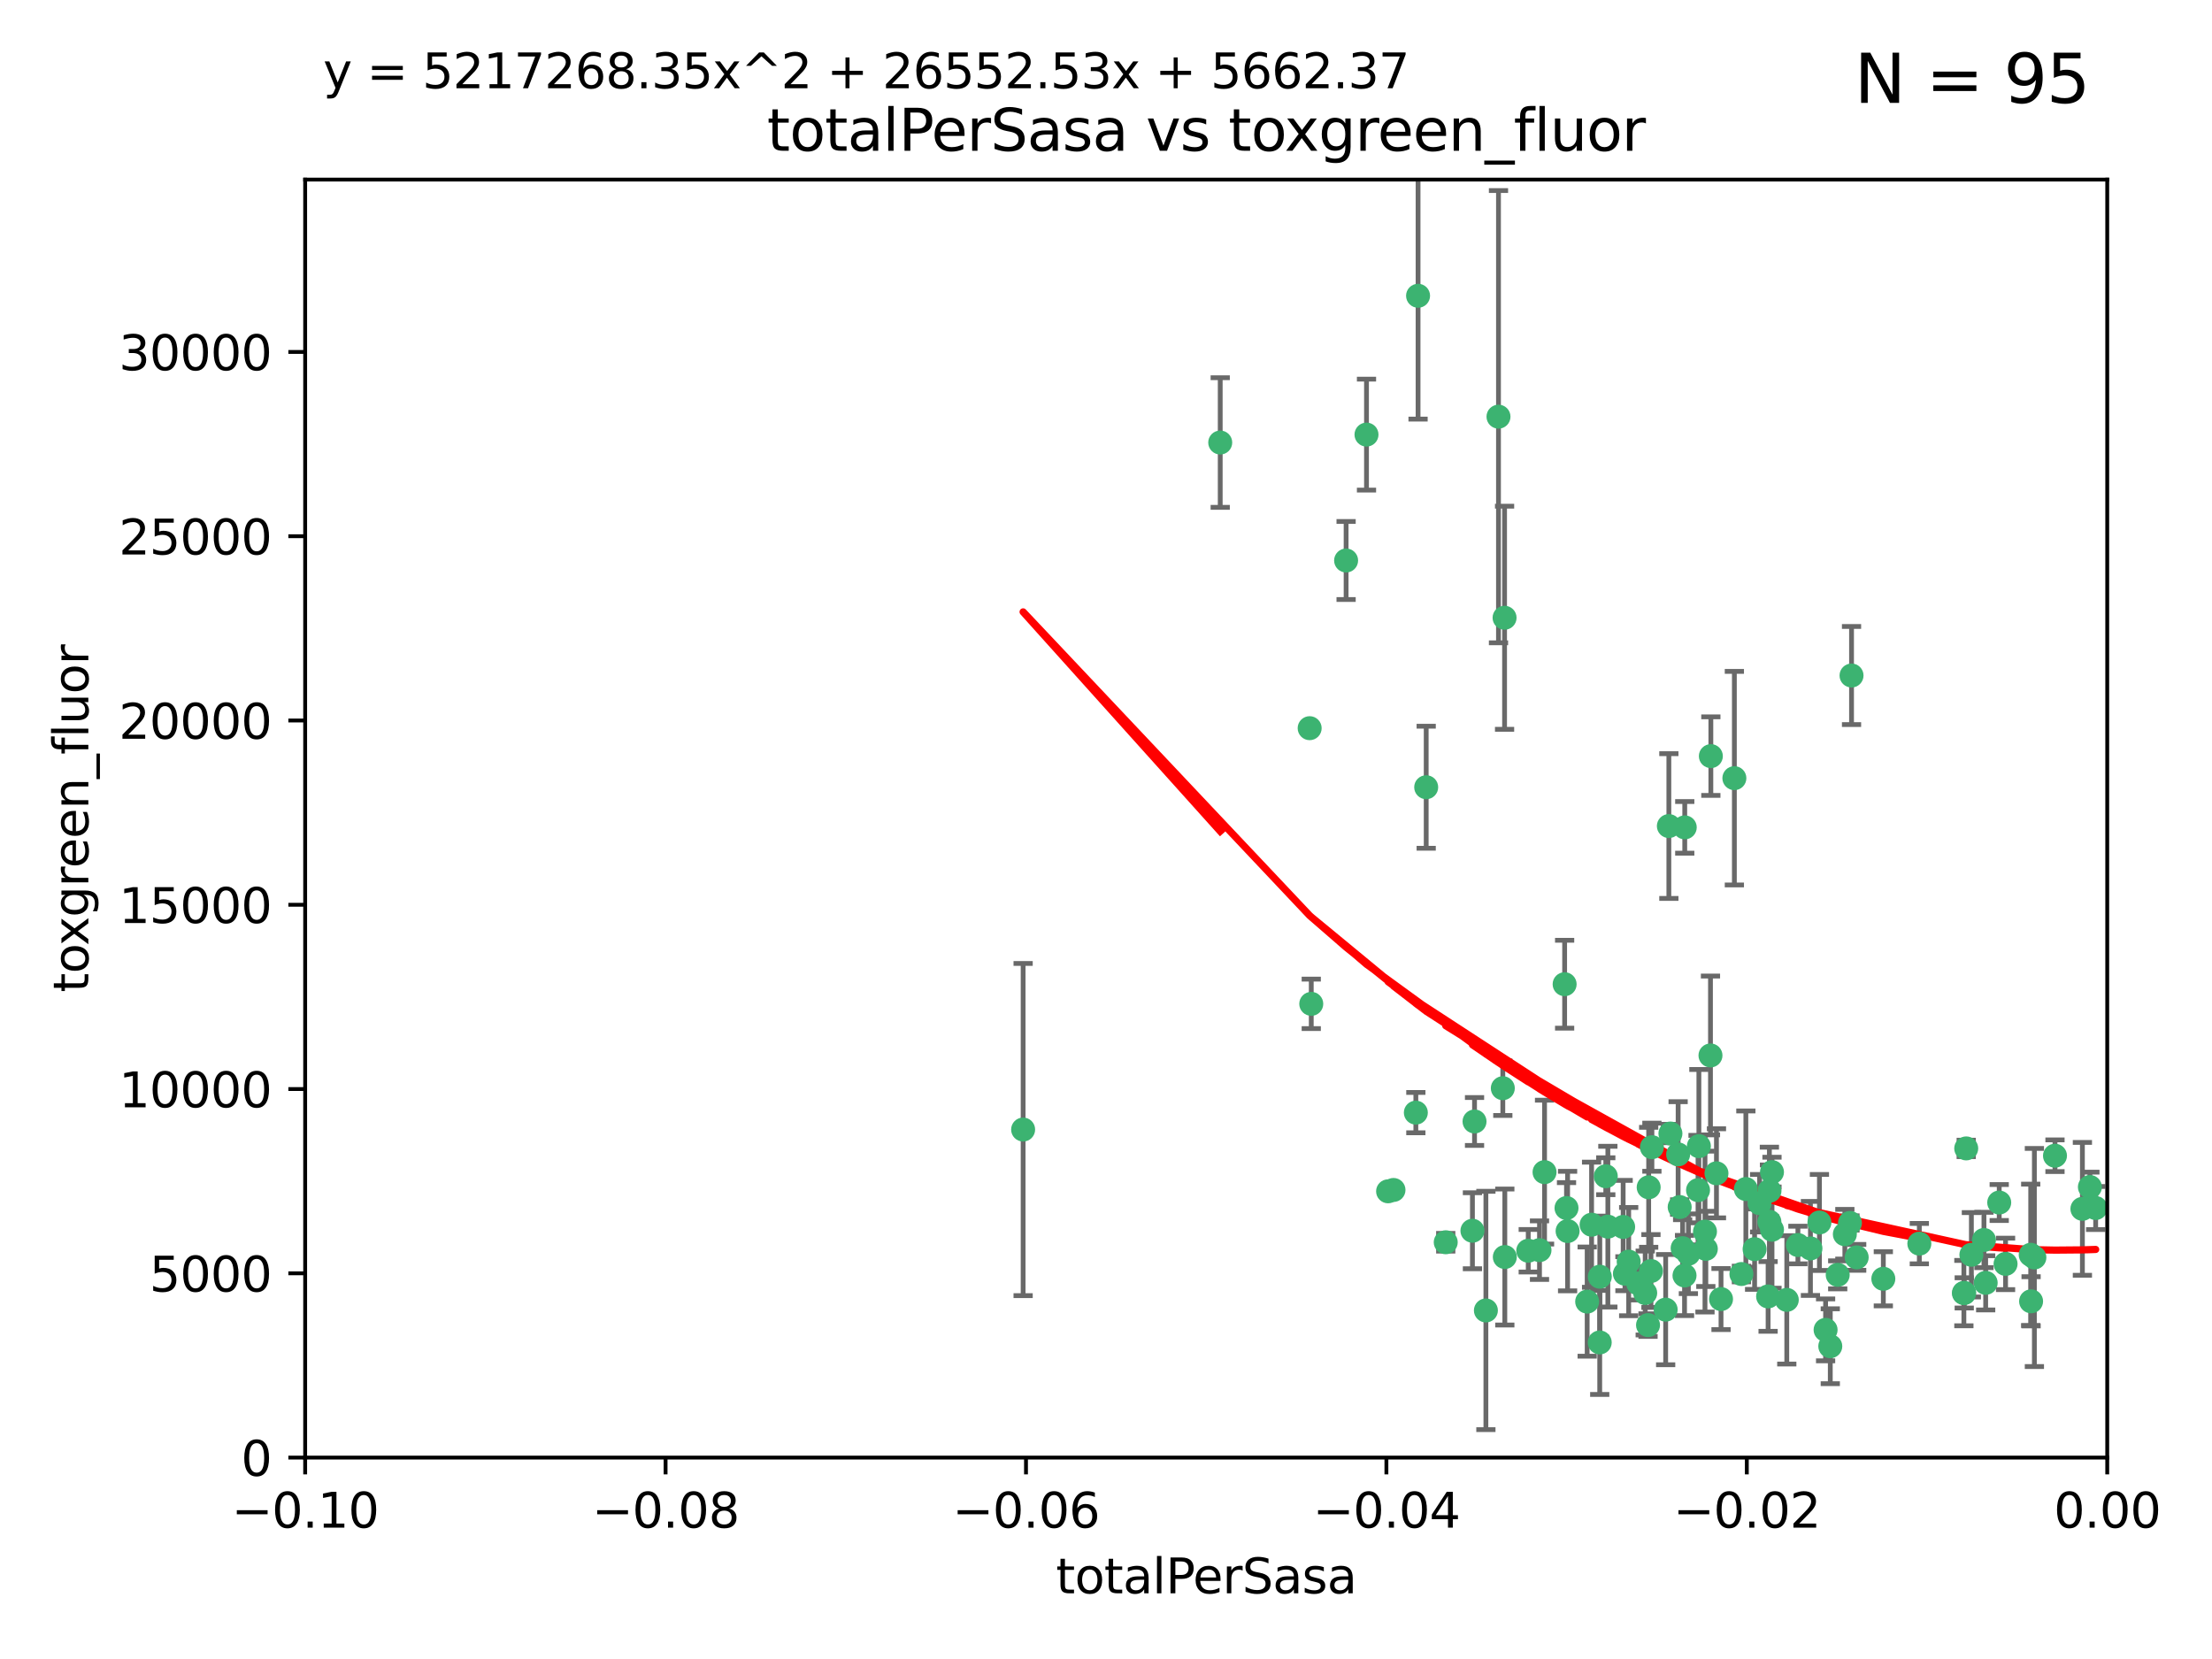 <?xml version="1.0" encoding="utf-8" standalone="no"?>
<!DOCTYPE svg PUBLIC "-//W3C//DTD SVG 1.1//EN"
  "http://www.w3.org/Graphics/SVG/1.1/DTD/svg11.dtd">
<svg xmlns:xlink="http://www.w3.org/1999/xlink" width="460.8pt" height="345.6pt" viewBox="0 0 460.8 345.6" xmlns="http://www.w3.org/2000/svg" version="1.1">
 <defs>
  <style type="text/css">*{stroke-linejoin: round; stroke-linecap: butt}</style>
 </defs>
 <g id="figure_1">
  <g id="patch_1">
   <path d="M 0 345.6 
L 460.8 345.6 
L 460.8 0 
L 0 0 
z
" style="fill: #ffffff"/>
  </g>
  <g id="axes_1">
   <g id="patch_2">
    <path d="M 63.571 303.64 
L 438.975 303.64 
L 438.975 37.411 
L 63.571 37.411 
z
" style="fill: #ffffff"/>
   </g>
   <g id="PathCollection_1">
    <defs>
     <path id="m45f7873b38" d="M 0 1.118 
C 0.297 1.118 0.581 1 0.791 0.791 
C 1 0.581 1.118 0.297 1.118 0 
C 1.118 -0.297 1 -0.581 0.791 -0.791 
C 0.581 -1 0.297 -1.118 0 -1.118 
C -0.297 -1.118 -0.581 -1 -0.791 -0.791 
C -1 -0.581 -1.118 -0.297 -1.118 0 
C -1.118 0.297 -1 0.581 -0.791 0.791 
C -0.581 1 -0.297 1.118 0 1.118 
z
" style="stroke: #3cb371"/>
    </defs>
    <g clip-path="url(#pf41bd23b25)">
     <use xlink:href="#m45f7873b38" x="254.195" y="92.187" style="fill: #3cb371; stroke: #3cb371"/>
     <use xlink:href="#m45f7873b38" x="213.136" y="235.304" style="fill: #3cb371; stroke: #3cb371"/>
     <use xlink:href="#m45f7873b38" x="272.826" y="151.693" style="fill: #3cb371; stroke: #3cb371"/>
     <use xlink:href="#m45f7873b38" x="280.418" y="116.762" style="fill: #3cb371; stroke: #3cb371"/>
     <use xlink:href="#m45f7873b38" x="295.409" y="61.614" style="fill: #3cb371; stroke: #3cb371"/>
     <use xlink:href="#m45f7873b38" x="273.159" y="209.121" style="fill: #3cb371; stroke: #3cb371"/>
     <use xlink:href="#m45f7873b38" x="284.666" y="90.534" style="fill: #3cb371; stroke: #3cb371"/>
     <use xlink:href="#m45f7873b38" x="318.362" y="260.552" style="fill: #3cb371; stroke: #3cb371"/>
     <use xlink:href="#m45f7873b38" x="313.064" y="226.692" style="fill: #3cb371; stroke: #3cb371"/>
     <use xlink:href="#m45f7873b38" x="306.735" y="256.385" style="fill: #3cb371; stroke: #3cb371"/>
     <use xlink:href="#m45f7873b38" x="312.163" y="86.8" style="fill: #3cb371; stroke: #3cb371"/>
     <use xlink:href="#m45f7873b38" x="289.164" y="248.172" style="fill: #3cb371; stroke: #3cb371"/>
     <use xlink:href="#m45f7873b38" x="330.637" y="271.146" style="fill: #3cb371; stroke: #3cb371"/>
     <use xlink:href="#m45f7873b38" x="320.707" y="260.427" style="fill: #3cb371; stroke: #3cb371"/>
     <use xlink:href="#m45f7873b38" x="326.333" y="251.655" style="fill: #3cb371; stroke: #3cb371"/>
     <use xlink:href="#m45f7873b38" x="321.757" y="244.178" style="fill: #3cb371; stroke: #3cb371"/>
     <use xlink:href="#m45f7873b38" x="313.43" y="128.689" style="fill: #3cb371; stroke: #3cb371"/>
     <use xlink:href="#m45f7873b38" x="334.946" y="255.535" style="fill: #3cb371; stroke: #3cb371"/>
     <use xlink:href="#m45f7873b38" x="297.102" y="163.993" style="fill: #3cb371; stroke: #3cb371"/>
     <use xlink:href="#m45f7873b38" x="290.29" y="247.891" style="fill: #3cb371; stroke: #3cb371"/>
     <use xlink:href="#m45f7873b38" x="339.285" y="262.817" style="fill: #3cb371; stroke: #3cb371"/>
     <use xlink:href="#m45f7873b38" x="301.173" y="258.785" style="fill: #3cb371; stroke: #3cb371"/>
     <use xlink:href="#m45f7873b38" x="349.906" y="251.452" style="fill: #3cb371; stroke: #3cb371"/>
     <use xlink:href="#m45f7873b38" x="334.515" y="245.034" style="fill: #3cb371; stroke: #3cb371"/>
     <use xlink:href="#m45f7873b38" x="309.539" y="272.992" style="fill: #3cb371; stroke: #3cb371"/>
     <use xlink:href="#m45f7873b38" x="353.733" y="247.93" style="fill: #3cb371; stroke: #3cb371"/>
     <use xlink:href="#m45f7873b38" x="325.941" y="205.029" style="fill: #3cb371; stroke: #3cb371"/>
     <use xlink:href="#m45f7873b38" x="294.947" y="231.782" style="fill: #3cb371; stroke: #3cb371"/>
     <use xlink:href="#m45f7873b38" x="333.252" y="279.655" style="fill: #3cb371; stroke: #3cb371"/>
     <use xlink:href="#m45f7873b38" x="351.721" y="261.183" style="fill: #3cb371; stroke: #3cb371"/>
     <use xlink:href="#m45f7873b38" x="343.449" y="247.337" style="fill: #3cb371; stroke: #3cb371"/>
     <use xlink:href="#m45f7873b38" x="346.989" y="272.82" style="fill: #3cb371; stroke: #3cb371"/>
     <use xlink:href="#m45f7873b38" x="356.402" y="157.513" style="fill: #3cb371; stroke: #3cb371"/>
     <use xlink:href="#m45f7873b38" x="326.559" y="256.455" style="fill: #3cb371; stroke: #3cb371"/>
     <use xlink:href="#m45f7873b38" x="350.92" y="265.707" style="fill: #3cb371; stroke: #3cb371"/>
     <use xlink:href="#m45f7873b38" x="343.923" y="264.778" style="fill: #3cb371; stroke: #3cb371"/>
     <use xlink:href="#m45f7873b38" x="307.172" y="233.624" style="fill: #3cb371; stroke: #3cb371"/>
     <use xlink:href="#m45f7873b38" x="356.324" y="219.87" style="fill: #3cb371; stroke: #3cb371"/>
     <use xlink:href="#m45f7873b38" x="343.315" y="276.039" style="fill: #3cb371; stroke: #3cb371"/>
     <use xlink:href="#m45f7873b38" x="333.267" y="265.959" style="fill: #3cb371; stroke: #3cb371"/>
     <use xlink:href="#m45f7873b38" x="338.132" y="255.594" style="fill: #3cb371; stroke: #3cb371"/>
     <use xlink:href="#m45f7873b38" x="347.654" y="172.082" style="fill: #3cb371; stroke: #3cb371"/>
     <use xlink:href="#m45f7873b38" x="341.275" y="267.377" style="fill: #3cb371; stroke: #3cb371"/>
     <use xlink:href="#m45f7873b38" x="342.727" y="269.355" style="fill: #3cb371; stroke: #3cb371"/>
     <use xlink:href="#m45f7873b38" x="355.179" y="256.562" style="fill: #3cb371; stroke: #3cb371"/>
     <use xlink:href="#m45f7873b38" x="358.522" y="270.619" style="fill: #3cb371; stroke: #3cb371"/>
     <use xlink:href="#m45f7873b38" x="344.122" y="238.981" style="fill: #3cb371; stroke: #3cb371"/>
     <use xlink:href="#m45f7873b38" x="313.481" y="261.86" style="fill: #3cb371; stroke: #3cb371"/>
     <use xlink:href="#m45f7873b38" x="350.965" y="172.356" style="fill: #3cb371; stroke: #3cb371"/>
     <use xlink:href="#m45f7873b38" x="331.556" y="255.131" style="fill: #3cb371; stroke: #3cb371"/>
     <use xlink:href="#m45f7873b38" x="338.506" y="265.335" style="fill: #3cb371; stroke: #3cb371"/>
     <use xlink:href="#m45f7873b38" x="347.981" y="236.134" style="fill: #3cb371; stroke: #3cb371"/>
     <use xlink:href="#m45f7873b38" x="353.909" y="238.765" style="fill: #3cb371; stroke: #3cb371"/>
     <use xlink:href="#m45f7873b38" x="349.585" y="240.483" style="fill: #3cb371; stroke: #3cb371"/>
     <use xlink:href="#m45f7873b38" x="368.328" y="270.071" style="fill: #3cb371; stroke: #3cb371"/>
     <use xlink:href="#m45f7873b38" x="368.615" y="248.063" style="fill: #3cb371; stroke: #3cb371"/>
     <use xlink:href="#m45f7873b38" x="362.768" y="265.402" style="fill: #3cb371; stroke: #3cb371"/>
     <use xlink:href="#m45f7873b38" x="363.694" y="247.697" style="fill: #3cb371; stroke: #3cb371"/>
     <use xlink:href="#m45f7873b38" x="369.136" y="244.17" style="fill: #3cb371; stroke: #3cb371"/>
     <use xlink:href="#m45f7873b38" x="368.596" y="254.514" style="fill: #3cb371; stroke: #3cb371"/>
     <use xlink:href="#m45f7873b38" x="357.571" y="244.423" style="fill: #3cb371; stroke: #3cb371"/>
     <use xlink:href="#m45f7873b38" x="369.14" y="256.174" style="fill: #3cb371; stroke: #3cb371"/>
     <use xlink:href="#m45f7873b38" x="361.301" y="162.105" style="fill: #3cb371; stroke: #3cb371"/>
     <use xlink:href="#m45f7873b38" x="374.538" y="259.36" style="fill: #3cb371; stroke: #3cb371"/>
     <use xlink:href="#m45f7873b38" x="379.02" y="254.661" style="fill: #3cb371; stroke: #3cb371"/>
     <use xlink:href="#m45f7873b38" x="377.149" y="260.068" style="fill: #3cb371; stroke: #3cb371"/>
     <use xlink:href="#m45f7873b38" x="365.516" y="260.221" style="fill: #3cb371; stroke: #3cb371"/>
     <use xlink:href="#m45f7873b38" x="355.356" y="260.163" style="fill: #3cb371; stroke: #3cb371"/>
     <use xlink:href="#m45f7873b38" x="350.525" y="260.019" style="fill: #3cb371; stroke: #3cb371"/>
     <use xlink:href="#m45f7873b38" x="385.708" y="140.722" style="fill: #3cb371; stroke: #3cb371"/>
     <use xlink:href="#m45f7873b38" x="386.782" y="261.935" style="fill: #3cb371; stroke: #3cb371"/>
     <use xlink:href="#m45f7873b38" x="382.829" y="265.574" style="fill: #3cb371; stroke: #3cb371"/>
     <use xlink:href="#m45f7873b38" x="385.384" y="254.764" style="fill: #3cb371; stroke: #3cb371"/>
     <use xlink:href="#m45f7873b38" x="366.556" y="250.652" style="fill: #3cb371; stroke: #3cb371"/>
     <use xlink:href="#m45f7873b38" x="384.316" y="257.112" style="fill: #3cb371; stroke: #3cb371"/>
     <use xlink:href="#m45f7873b38" x="380.305" y="277.035" style="fill: #3cb371; stroke: #3cb371"/>
     <use xlink:href="#m45f7873b38" x="381.282" y="280.448" style="fill: #3cb371; stroke: #3cb371"/>
     <use xlink:href="#m45f7873b38" x="392.332" y="266.395" style="fill: #3cb371; stroke: #3cb371"/>
     <use xlink:href="#m45f7873b38" x="399.832" y="259.072" style="fill: #3cb371; stroke: #3cb371"/>
     <use xlink:href="#m45f7873b38" x="372.22" y="270.784" style="fill: #3cb371; stroke: #3cb371"/>
     <use xlink:href="#m45f7873b38" x="409.599" y="239.234" style="fill: #3cb371; stroke: #3cb371"/>
     <use xlink:href="#m45f7873b38" x="416.474" y="250.509" style="fill: #3cb371; stroke: #3cb371"/>
     <use xlink:href="#m45f7873b38" x="413.653" y="267.238" style="fill: #3cb371; stroke: #3cb371"/>
     <use xlink:href="#m45f7873b38" x="413.294" y="258.31" style="fill: #3cb371; stroke: #3cb371"/>
     <use xlink:href="#m45f7873b38" x="409.112" y="269.377" style="fill: #3cb371; stroke: #3cb371"/>
     <use xlink:href="#m45f7873b38" x="417.796" y="263.294" style="fill: #3cb371; stroke: #3cb371"/>
     <use xlink:href="#m45f7873b38" x="410.674" y="261.395" style="fill: #3cb371; stroke: #3cb371"/>
     <use xlink:href="#m45f7873b38" x="423.113" y="271.085" style="fill: #3cb371; stroke: #3cb371"/>
     <use xlink:href="#m45f7873b38" x="409.186" y="269.332" style="fill: #3cb371; stroke: #3cb371"/>
     <use xlink:href="#m45f7873b38" x="423.033" y="261.393" style="fill: #3cb371; stroke: #3cb371"/>
     <use xlink:href="#m45f7873b38" x="423.8" y="261.957" style="fill: #3cb371; stroke: #3cb371"/>
     <use xlink:href="#m45f7873b38" x="428.091" y="240.757" style="fill: #3cb371; stroke: #3cb371"/>
     <use xlink:href="#m45f7873b38" x="433.802" y="251.825" style="fill: #3cb371; stroke: #3cb371"/>
     <use xlink:href="#m45f7873b38" x="436.564" y="251.653" style="fill: #3cb371; stroke: #3cb371"/>
     <use xlink:href="#m45f7873b38" x="435.363" y="247.276" style="fill: #3cb371; stroke: #3cb371"/>
    </g>
   </g>
   <g id="matplotlib.axis_1">
    <g id="xtick_1">
     <g id="line2d_1">
      <defs>
       <path id="m2ceb669550" d="M 0 0 
L 0 3.5 
" style="stroke: #000000; stroke-width: 0.8"/>
      </defs>
      <g>
       <use xlink:href="#m2ceb669550" x="63.571" y="303.64" style="stroke: #000000; stroke-width: 0.8"/>
      </g>
     </g>
     <g id="text_1">
      <!-- −0.10 -->
      <g transform="translate(48.249 318.238)scale(0.1 -0.1)">
       <defs>
        <path id="DejaVuSans-2212" d="M 678 2272 
L 4684 2272 
L 4684 1741 
L 678 1741 
L 678 2272 
z
" transform="scale(0.016)"/>
        <path id="DejaVuSans-30" d="M 2034 4250 
Q 1547 4250 1301 3770 
Q 1056 3291 1056 2328 
Q 1056 1369 1301 889 
Q 1547 409 2034 409 
Q 2525 409 2770 889 
Q 3016 1369 3016 2328 
Q 3016 3291 2770 3770 
Q 2525 4250 2034 4250 
z
M 2034 4750 
Q 2819 4750 3233 4129 
Q 3647 3509 3647 2328 
Q 3647 1150 3233 529 
Q 2819 -91 2034 -91 
Q 1250 -91 836 529 
Q 422 1150 422 2328 
Q 422 3509 836 4129 
Q 1250 4750 2034 4750 
z
" transform="scale(0.016)"/>
        <path id="DejaVuSans-2e" d="M 684 794 
L 1344 794 
L 1344 0 
L 684 0 
L 684 794 
z
" transform="scale(0.016)"/>
        <path id="DejaVuSans-31" d="M 794 531 
L 1825 531 
L 1825 4091 
L 703 3866 
L 703 4441 
L 1819 4666 
L 2450 4666 
L 2450 531 
L 3481 531 
L 3481 0 
L 794 0 
L 794 531 
z
" transform="scale(0.016)"/>
       </defs>
       <use xlink:href="#DejaVuSans-2212"/>
       <use xlink:href="#DejaVuSans-30" x="83.789"/>
       <use xlink:href="#DejaVuSans-2e" x="147.412"/>
       <use xlink:href="#DejaVuSans-31" x="179.199"/>
       <use xlink:href="#DejaVuSans-30" x="242.822"/>
      </g>
     </g>
    </g>
    <g id="xtick_2">
     <g id="line2d_2">
      <g>
       <use xlink:href="#m2ceb669550" x="138.652" y="303.64" style="stroke: #000000; stroke-width: 0.8"/>
      </g>
     </g>
     <g id="text_2">
      <!-- −0.08 -->
      <g transform="translate(123.329 318.238)scale(0.1 -0.1)">
       <defs>
        <path id="DejaVuSans-38" d="M 2034 2216 
Q 1584 2216 1326 1975 
Q 1069 1734 1069 1313 
Q 1069 891 1326 650 
Q 1584 409 2034 409 
Q 2484 409 2743 651 
Q 3003 894 3003 1313 
Q 3003 1734 2745 1975 
Q 2488 2216 2034 2216 
z
M 1403 2484 
Q 997 2584 770 2862 
Q 544 3141 544 3541 
Q 544 4100 942 4425 
Q 1341 4750 2034 4750 
Q 2731 4750 3128 4425 
Q 3525 4100 3525 3541 
Q 3525 3141 3298 2862 
Q 3072 2584 2669 2484 
Q 3125 2378 3379 2068 
Q 3634 1759 3634 1313 
Q 3634 634 3220 271 
Q 2806 -91 2034 -91 
Q 1263 -91 848 271 
Q 434 634 434 1313 
Q 434 1759 690 2068 
Q 947 2378 1403 2484 
z
M 1172 3481 
Q 1172 3119 1398 2916 
Q 1625 2713 2034 2713 
Q 2441 2713 2670 2916 
Q 2900 3119 2900 3481 
Q 2900 3844 2670 4047 
Q 2441 4250 2034 4250 
Q 1625 4250 1398 4047 
Q 1172 3844 1172 3481 
z
" transform="scale(0.016)"/>
       </defs>
       <use xlink:href="#DejaVuSans-2212"/>
       <use xlink:href="#DejaVuSans-30" x="83.789"/>
       <use xlink:href="#DejaVuSans-2e" x="147.412"/>
       <use xlink:href="#DejaVuSans-30" x="179.199"/>
       <use xlink:href="#DejaVuSans-38" x="242.822"/>
      </g>
     </g>
    </g>
    <g id="xtick_3">
     <g id="line2d_3">
      <g>
       <use xlink:href="#m2ceb669550" x="213.733" y="303.64" style="stroke: #000000; stroke-width: 0.8"/>
      </g>
     </g>
     <g id="text_3">
      <!-- −0.06 -->
      <g transform="translate(198.41 318.238)scale(0.1 -0.1)">
       <defs>
        <path id="DejaVuSans-36" d="M 2113 2584 
Q 1688 2584 1439 2293 
Q 1191 2003 1191 1497 
Q 1191 994 1439 701 
Q 1688 409 2113 409 
Q 2538 409 2786 701 
Q 3034 994 3034 1497 
Q 3034 2003 2786 2293 
Q 2538 2584 2113 2584 
z
M 3366 4563 
L 3366 3988 
Q 3128 4100 2886 4159 
Q 2644 4219 2406 4219 
Q 1781 4219 1451 3797 
Q 1122 3375 1075 2522 
Q 1259 2794 1537 2939 
Q 1816 3084 2150 3084 
Q 2853 3084 3261 2657 
Q 3669 2231 3669 1497 
Q 3669 778 3244 343 
Q 2819 -91 2113 -91 
Q 1303 -91 875 529 
Q 447 1150 447 2328 
Q 447 3434 972 4092 
Q 1497 4750 2381 4750 
Q 2619 4750 2861 4703 
Q 3103 4656 3366 4563 
z
" transform="scale(0.016)"/>
       </defs>
       <use xlink:href="#DejaVuSans-2212"/>
       <use xlink:href="#DejaVuSans-30" x="83.789"/>
       <use xlink:href="#DejaVuSans-2e" x="147.412"/>
       <use xlink:href="#DejaVuSans-30" x="179.199"/>
       <use xlink:href="#DejaVuSans-36" x="242.822"/>
      </g>
     </g>
    </g>
    <g id="xtick_4">
     <g id="line2d_4">
      <g>
       <use xlink:href="#m2ceb669550" x="288.813" y="303.64" style="stroke: #000000; stroke-width: 0.8"/>
      </g>
     </g>
     <g id="text_4">
      <!-- −0.04 -->
      <g transform="translate(273.491 318.238)scale(0.1 -0.1)">
       <defs>
        <path id="DejaVuSans-34" d="M 2419 4116 
L 825 1625 
L 2419 1625 
L 2419 4116 
z
M 2253 4666 
L 3047 4666 
L 3047 1625 
L 3713 1625 
L 3713 1100 
L 3047 1100 
L 3047 0 
L 2419 0 
L 2419 1100 
L 313 1100 
L 313 1709 
L 2253 4666 
z
" transform="scale(0.016)"/>
       </defs>
       <use xlink:href="#DejaVuSans-2212"/>
       <use xlink:href="#DejaVuSans-30" x="83.789"/>
       <use xlink:href="#DejaVuSans-2e" x="147.412"/>
       <use xlink:href="#DejaVuSans-30" x="179.199"/>
       <use xlink:href="#DejaVuSans-34" x="242.822"/>
      </g>
     </g>
    </g>
    <g id="xtick_5">
     <g id="line2d_5">
      <g>
       <use xlink:href="#m2ceb669550" x="363.894" y="303.64" style="stroke: #000000; stroke-width: 0.8"/>
      </g>
     </g>
     <g id="text_5">
      <!-- −0.02 -->
      <g transform="translate(348.572 318.238)scale(0.1 -0.1)">
       <defs>
        <path id="DejaVuSans-32" d="M 1228 531 
L 3431 531 
L 3431 0 
L 469 0 
L 469 531 
Q 828 903 1448 1529 
Q 2069 2156 2228 2338 
Q 2531 2678 2651 2914 
Q 2772 3150 2772 3378 
Q 2772 3750 2511 3984 
Q 2250 4219 1831 4219 
Q 1534 4219 1204 4116 
Q 875 4013 500 3803 
L 500 4441 
Q 881 4594 1212 4672 
Q 1544 4750 1819 4750 
Q 2544 4750 2975 4387 
Q 3406 4025 3406 3419 
Q 3406 3131 3298 2873 
Q 3191 2616 2906 2266 
Q 2828 2175 2409 1742 
Q 1991 1309 1228 531 
z
" transform="scale(0.016)"/>
       </defs>
       <use xlink:href="#DejaVuSans-2212"/>
       <use xlink:href="#DejaVuSans-30" x="83.789"/>
       <use xlink:href="#DejaVuSans-2e" x="147.412"/>
       <use xlink:href="#DejaVuSans-30" x="179.199"/>
       <use xlink:href="#DejaVuSans-32" x="242.822"/>
      </g>
     </g>
    </g>
    <g id="xtick_6">
     <g id="line2d_6">
      <g>
       <use xlink:href="#m2ceb669550" x="438.975" y="303.64" style="stroke: #000000; stroke-width: 0.8"/>
      </g>
     </g>
     <g id="text_6">
      <!-- 0.00 -->
      <g transform="translate(427.842 318.238)scale(0.1 -0.1)">
       <use xlink:href="#DejaVuSans-30"/>
       <use xlink:href="#DejaVuSans-2e" x="63.623"/>
       <use xlink:href="#DejaVuSans-30" x="95.41"/>
       <use xlink:href="#DejaVuSans-30" x="159.033"/>
      </g>
     </g>
    </g>
    <g id="text_7">
     <!-- totalPerSasa -->
     <g transform="translate(219.968 331.917)scale(0.1 -0.1)">
      <defs>
       <path id="DejaVuSans-74" d="M 1172 4494 
L 1172 3500 
L 2356 3500 
L 2356 3053 
L 1172 3053 
L 1172 1153 
Q 1172 725 1289 603 
Q 1406 481 1766 481 
L 2356 481 
L 2356 0 
L 1766 0 
Q 1100 0 847 248 
Q 594 497 594 1153 
L 594 3053 
L 172 3053 
L 172 3500 
L 594 3500 
L 594 4494 
L 1172 4494 
z
" transform="scale(0.016)"/>
       <path id="DejaVuSans-6f" d="M 1959 3097 
Q 1497 3097 1228 2736 
Q 959 2375 959 1747 
Q 959 1119 1226 758 
Q 1494 397 1959 397 
Q 2419 397 2687 759 
Q 2956 1122 2956 1747 
Q 2956 2369 2687 2733 
Q 2419 3097 1959 3097 
z
M 1959 3584 
Q 2709 3584 3137 3096 
Q 3566 2609 3566 1747 
Q 3566 888 3137 398 
Q 2709 -91 1959 -91 
Q 1206 -91 779 398 
Q 353 888 353 1747 
Q 353 2609 779 3096 
Q 1206 3584 1959 3584 
z
" transform="scale(0.016)"/>
       <path id="DejaVuSans-61" d="M 2194 1759 
Q 1497 1759 1228 1600 
Q 959 1441 959 1056 
Q 959 750 1161 570 
Q 1363 391 1709 391 
Q 2188 391 2477 730 
Q 2766 1069 2766 1631 
L 2766 1759 
L 2194 1759 
z
M 3341 1997 
L 3341 0 
L 2766 0 
L 2766 531 
Q 2569 213 2275 61 
Q 1981 -91 1556 -91 
Q 1019 -91 701 211 
Q 384 513 384 1019 
Q 384 1609 779 1909 
Q 1175 2209 1959 2209 
L 2766 2209 
L 2766 2266 
Q 2766 2663 2505 2880 
Q 2244 3097 1772 3097 
Q 1472 3097 1187 3025 
Q 903 2953 641 2809 
L 641 3341 
Q 956 3463 1253 3523 
Q 1550 3584 1831 3584 
Q 2591 3584 2966 3190 
Q 3341 2797 3341 1997 
z
" transform="scale(0.016)"/>
       <path id="DejaVuSans-6c" d="M 603 4863 
L 1178 4863 
L 1178 0 
L 603 0 
L 603 4863 
z
" transform="scale(0.016)"/>
       <path id="DejaVuSans-50" d="M 1259 4147 
L 1259 2394 
L 2053 2394 
Q 2494 2394 2734 2622 
Q 2975 2850 2975 3272 
Q 2975 3691 2734 3919 
Q 2494 4147 2053 4147 
L 1259 4147 
z
M 628 4666 
L 2053 4666 
Q 2838 4666 3239 4311 
Q 3641 3956 3641 3272 
Q 3641 2581 3239 2228 
Q 2838 1875 2053 1875 
L 1259 1875 
L 1259 0 
L 628 0 
L 628 4666 
z
" transform="scale(0.016)"/>
       <path id="DejaVuSans-65" d="M 3597 1894 
L 3597 1613 
L 953 1613 
Q 991 1019 1311 708 
Q 1631 397 2203 397 
Q 2534 397 2845 478 
Q 3156 559 3463 722 
L 3463 178 
Q 3153 47 2828 -22 
Q 2503 -91 2169 -91 
Q 1331 -91 842 396 
Q 353 884 353 1716 
Q 353 2575 817 3079 
Q 1281 3584 2069 3584 
Q 2775 3584 3186 3129 
Q 3597 2675 3597 1894 
z
M 3022 2063 
Q 3016 2534 2758 2815 
Q 2500 3097 2075 3097 
Q 1594 3097 1305 2825 
Q 1016 2553 972 2059 
L 3022 2063 
z
" transform="scale(0.016)"/>
       <path id="DejaVuSans-72" d="M 2631 2963 
Q 2534 3019 2420 3045 
Q 2306 3072 2169 3072 
Q 1681 3072 1420 2755 
Q 1159 2438 1159 1844 
L 1159 0 
L 581 0 
L 581 3500 
L 1159 3500 
L 1159 2956 
Q 1341 3275 1631 3429 
Q 1922 3584 2338 3584 
Q 2397 3584 2469 3576 
Q 2541 3569 2628 3553 
L 2631 2963 
z
" transform="scale(0.016)"/>
       <path id="DejaVuSans-53" d="M 3425 4513 
L 3425 3897 
Q 3066 4069 2747 4153 
Q 2428 4238 2131 4238 
Q 1616 4238 1336 4038 
Q 1056 3838 1056 3469 
Q 1056 3159 1242 3001 
Q 1428 2844 1947 2747 
L 2328 2669 
Q 3034 2534 3370 2195 
Q 3706 1856 3706 1288 
Q 3706 609 3251 259 
Q 2797 -91 1919 -91 
Q 1588 -91 1214 -16 
Q 841 59 441 206 
L 441 856 
Q 825 641 1194 531 
Q 1563 422 1919 422 
Q 2459 422 2753 634 
Q 3047 847 3047 1241 
Q 3047 1584 2836 1778 
Q 2625 1972 2144 2069 
L 1759 2144 
Q 1053 2284 737 2584 
Q 422 2884 422 3419 
Q 422 4038 858 4394 
Q 1294 4750 2059 4750 
Q 2388 4750 2728 4690 
Q 3069 4631 3425 4513 
z
" transform="scale(0.016)"/>
       <path id="DejaVuSans-73" d="M 2834 3397 
L 2834 2853 
Q 2591 2978 2328 3040 
Q 2066 3103 1784 3103 
Q 1356 3103 1142 2972 
Q 928 2841 928 2578 
Q 928 2378 1081 2264 
Q 1234 2150 1697 2047 
L 1894 2003 
Q 2506 1872 2764 1633 
Q 3022 1394 3022 966 
Q 3022 478 2636 193 
Q 2250 -91 1575 -91 
Q 1294 -91 989 -36 
Q 684 19 347 128 
L 347 722 
Q 666 556 975 473 
Q 1284 391 1588 391 
Q 1994 391 2212 530 
Q 2431 669 2431 922 
Q 2431 1156 2273 1281 
Q 2116 1406 1581 1522 
L 1381 1569 
Q 847 1681 609 1914 
Q 372 2147 372 2553 
Q 372 3047 722 3315 
Q 1072 3584 1716 3584 
Q 2034 3584 2315 3537 
Q 2597 3491 2834 3397 
z
" transform="scale(0.016)"/>
      </defs>
      <use xlink:href="#DejaVuSans-74"/>
      <use xlink:href="#DejaVuSans-6f" x="39.209"/>
      <use xlink:href="#DejaVuSans-74" x="100.391"/>
      <use xlink:href="#DejaVuSans-61" x="139.6"/>
      <use xlink:href="#DejaVuSans-6c" x="200.879"/>
      <use xlink:href="#DejaVuSans-50" x="228.662"/>
      <use xlink:href="#DejaVuSans-65" x="285.34"/>
      <use xlink:href="#DejaVuSans-72" x="346.863"/>
      <use xlink:href="#DejaVuSans-53" x="387.977"/>
      <use xlink:href="#DejaVuSans-61" x="451.453"/>
      <use xlink:href="#DejaVuSans-73" x="512.732"/>
      <use xlink:href="#DejaVuSans-61" x="564.832"/>
     </g>
    </g>
   </g>
   <g id="matplotlib.axis_2">
    <g id="ytick_1">
     <g id="line2d_7">
      <defs>
       <path id="me4565d2d28" d="M 0 0 
L -3.5 0 
" style="stroke: #000000; stroke-width: 0.8"/>
      </defs>
      <g>
       <use xlink:href="#me4565d2d28" x="63.571" y="303.64" style="stroke: #000000; stroke-width: 0.8"/>
      </g>
     </g>
     <g id="text_8">
      <!-- 0 -->
      <g transform="translate(50.209 307.439)scale(0.1 -0.1)">
       <use xlink:href="#DejaVuSans-30"/>
      </g>
     </g>
    </g>
    <g id="ytick_2">
     <g id="line2d_8">
      <g>
       <use xlink:href="#me4565d2d28" x="63.571" y="265.253" style="stroke: #000000; stroke-width: 0.8"/>
      </g>
     </g>
     <g id="text_9">
      <!-- 5000 -->
      <g transform="translate(31.121 269.052)scale(0.1 -0.1)">
       <defs>
        <path id="DejaVuSans-35" d="M 691 4666 
L 3169 4666 
L 3169 4134 
L 1269 4134 
L 1269 2991 
Q 1406 3038 1543 3061 
Q 1681 3084 1819 3084 
Q 2600 3084 3056 2656 
Q 3513 2228 3513 1497 
Q 3513 744 3044 326 
Q 2575 -91 1722 -91 
Q 1428 -91 1123 -41 
Q 819 9 494 109 
L 494 744 
Q 775 591 1075 516 
Q 1375 441 1709 441 
Q 2250 441 2565 725 
Q 2881 1009 2881 1497 
Q 2881 1984 2565 2268 
Q 2250 2553 1709 2553 
Q 1456 2553 1204 2497 
Q 953 2441 691 2322 
L 691 4666 
z
" transform="scale(0.016)"/>
       </defs>
       <use xlink:href="#DejaVuSans-35"/>
       <use xlink:href="#DejaVuSans-30" x="63.623"/>
       <use xlink:href="#DejaVuSans-30" x="127.246"/>
       <use xlink:href="#DejaVuSans-30" x="190.869"/>
      </g>
     </g>
    </g>
    <g id="ytick_3">
     <g id="line2d_9">
      <g>
       <use xlink:href="#me4565d2d28" x="63.571" y="226.866" style="stroke: #000000; stroke-width: 0.8"/>
      </g>
     </g>
     <g id="text_10">
      <!-- 10000 -->
      <g transform="translate(24.759 230.665)scale(0.1 -0.1)">
       <use xlink:href="#DejaVuSans-31"/>
       <use xlink:href="#DejaVuSans-30" x="63.623"/>
       <use xlink:href="#DejaVuSans-30" x="127.246"/>
       <use xlink:href="#DejaVuSans-30" x="190.869"/>
       <use xlink:href="#DejaVuSans-30" x="254.492"/>
      </g>
     </g>
    </g>
    <g id="ytick_4">
     <g id="line2d_10">
      <g>
       <use xlink:href="#me4565d2d28" x="63.571" y="188.479" style="stroke: #000000; stroke-width: 0.8"/>
      </g>
     </g>
     <g id="text_11">
      <!-- 15000 -->
      <g transform="translate(24.759 192.278)scale(0.1 -0.1)">
       <use xlink:href="#DejaVuSans-31"/>
       <use xlink:href="#DejaVuSans-35" x="63.623"/>
       <use xlink:href="#DejaVuSans-30" x="127.246"/>
       <use xlink:href="#DejaVuSans-30" x="190.869"/>
       <use xlink:href="#DejaVuSans-30" x="254.492"/>
      </g>
     </g>
    </g>
    <g id="ytick_5">
     <g id="line2d_11">
      <g>
       <use xlink:href="#me4565d2d28" x="63.571" y="150.092" style="stroke: #000000; stroke-width: 0.8"/>
      </g>
     </g>
     <g id="text_12">
      <!-- 20000 -->
      <g transform="translate(24.759 153.891)scale(0.1 -0.1)">
       <use xlink:href="#DejaVuSans-32"/>
       <use xlink:href="#DejaVuSans-30" x="63.623"/>
       <use xlink:href="#DejaVuSans-30" x="127.246"/>
       <use xlink:href="#DejaVuSans-30" x="190.869"/>
       <use xlink:href="#DejaVuSans-30" x="254.492"/>
      </g>
     </g>
    </g>
    <g id="ytick_6">
     <g id="line2d_12">
      <g>
       <use xlink:href="#me4565d2d28" x="63.571" y="111.705" style="stroke: #000000; stroke-width: 0.8"/>
      </g>
     </g>
     <g id="text_13">
      <!-- 25000 -->
      <g transform="translate(24.759 115.504)scale(0.1 -0.1)">
       <use xlink:href="#DejaVuSans-32"/>
       <use xlink:href="#DejaVuSans-35" x="63.623"/>
       <use xlink:href="#DejaVuSans-30" x="127.246"/>
       <use xlink:href="#DejaVuSans-30" x="190.869"/>
       <use xlink:href="#DejaVuSans-30" x="254.492"/>
      </g>
     </g>
    </g>
    <g id="ytick_7">
     <g id="line2d_13">
      <g>
       <use xlink:href="#me4565d2d28" x="63.571" y="73.317" style="stroke: #000000; stroke-width: 0.8"/>
      </g>
     </g>
     <g id="text_14">
      <!-- 30000 -->
      <g transform="translate(24.759 77.117)scale(0.1 -0.1)">
       <defs>
        <path id="DejaVuSans-33" d="M 2597 2516 
Q 3050 2419 3304 2112 
Q 3559 1806 3559 1356 
Q 3559 666 3084 287 
Q 2609 -91 1734 -91 
Q 1441 -91 1130 -33 
Q 819 25 488 141 
L 488 750 
Q 750 597 1062 519 
Q 1375 441 1716 441 
Q 2309 441 2620 675 
Q 2931 909 2931 1356 
Q 2931 1769 2642 2001 
Q 2353 2234 1838 2234 
L 1294 2234 
L 1294 2753 
L 1863 2753 
Q 2328 2753 2575 2939 
Q 2822 3125 2822 3475 
Q 2822 3834 2567 4026 
Q 2313 4219 1838 4219 
Q 1578 4219 1281 4162 
Q 984 4106 628 3988 
L 628 4550 
Q 988 4650 1302 4700 
Q 1616 4750 1894 4750 
Q 2613 4750 3031 4423 
Q 3450 4097 3450 3541 
Q 3450 3153 3228 2886 
Q 3006 2619 2597 2516 
z
" transform="scale(0.016)"/>
       </defs>
       <use xlink:href="#DejaVuSans-33"/>
       <use xlink:href="#DejaVuSans-30" x="63.623"/>
       <use xlink:href="#DejaVuSans-30" x="127.246"/>
       <use xlink:href="#DejaVuSans-30" x="190.869"/>
       <use xlink:href="#DejaVuSans-30" x="254.492"/>
      </g>
     </g>
    </g>
    <g id="text_15">
     <!-- toxgreen_fluor -->
     <g transform="translate(18.401 206.72)rotate(-90)scale(0.1 -0.1)">
      <defs>
       <path id="DejaVuSans-78" d="M 3513 3500 
L 2247 1797 
L 3578 0 
L 2900 0 
L 1881 1375 
L 863 0 
L 184 0 
L 1544 1831 
L 300 3500 
L 978 3500 
L 1906 2253 
L 2834 3500 
L 3513 3500 
z
" transform="scale(0.016)"/>
       <path id="DejaVuSans-67" d="M 2906 1791 
Q 2906 2416 2648 2759 
Q 2391 3103 1925 3103 
Q 1463 3103 1205 2759 
Q 947 2416 947 1791 
Q 947 1169 1205 825 
Q 1463 481 1925 481 
Q 2391 481 2648 825 
Q 2906 1169 2906 1791 
z
M 3481 434 
Q 3481 -459 3084 -895 
Q 2688 -1331 1869 -1331 
Q 1566 -1331 1297 -1286 
Q 1028 -1241 775 -1147 
L 775 -588 
Q 1028 -725 1275 -790 
Q 1522 -856 1778 -856 
Q 2344 -856 2625 -561 
Q 2906 -266 2906 331 
L 2906 616 
Q 2728 306 2450 153 
Q 2172 0 1784 0 
Q 1141 0 747 490 
Q 353 981 353 1791 
Q 353 2603 747 3093 
Q 1141 3584 1784 3584 
Q 2172 3584 2450 3431 
Q 2728 3278 2906 2969 
L 2906 3500 
L 3481 3500 
L 3481 434 
z
" transform="scale(0.016)"/>
       <path id="DejaVuSans-6e" d="M 3513 2113 
L 3513 0 
L 2938 0 
L 2938 2094 
Q 2938 2591 2744 2837 
Q 2550 3084 2163 3084 
Q 1697 3084 1428 2787 
Q 1159 2491 1159 1978 
L 1159 0 
L 581 0 
L 581 3500 
L 1159 3500 
L 1159 2956 
Q 1366 3272 1645 3428 
Q 1925 3584 2291 3584 
Q 2894 3584 3203 3211 
Q 3513 2838 3513 2113 
z
" transform="scale(0.016)"/>
       <path id="DejaVuSans-5f" d="M 3263 -1063 
L 3263 -1509 
L -63 -1509 
L -63 -1063 
L 3263 -1063 
z
" transform="scale(0.016)"/>
       <path id="DejaVuSans-66" d="M 2375 4863 
L 2375 4384 
L 1825 4384 
Q 1516 4384 1395 4259 
Q 1275 4134 1275 3809 
L 1275 3500 
L 2222 3500 
L 2222 3053 
L 1275 3053 
L 1275 0 
L 697 0 
L 697 3053 
L 147 3053 
L 147 3500 
L 697 3500 
L 697 3744 
Q 697 4328 969 4595 
Q 1241 4863 1831 4863 
L 2375 4863 
z
" transform="scale(0.016)"/>
       <path id="DejaVuSans-75" d="M 544 1381 
L 544 3500 
L 1119 3500 
L 1119 1403 
Q 1119 906 1312 657 
Q 1506 409 1894 409 
Q 2359 409 2629 706 
Q 2900 1003 2900 1516 
L 2900 3500 
L 3475 3500 
L 3475 0 
L 2900 0 
L 2900 538 
Q 2691 219 2414 64 
Q 2138 -91 1772 -91 
Q 1169 -91 856 284 
Q 544 659 544 1381 
z
M 1991 3584 
L 1991 3584 
z
" transform="scale(0.016)"/>
      </defs>
      <use xlink:href="#DejaVuSans-74"/>
      <use xlink:href="#DejaVuSans-6f" x="39.209"/>
      <use xlink:href="#DejaVuSans-78" x="97.266"/>
      <use xlink:href="#DejaVuSans-67" x="156.445"/>
      <use xlink:href="#DejaVuSans-72" x="219.922"/>
      <use xlink:href="#DejaVuSans-65" x="258.785"/>
      <use xlink:href="#DejaVuSans-65" x="320.309"/>
      <use xlink:href="#DejaVuSans-6e" x="381.832"/>
      <use xlink:href="#DejaVuSans-5f" x="445.211"/>
      <use xlink:href="#DejaVuSans-66" x="495.211"/>
      <use xlink:href="#DejaVuSans-6c" x="530.416"/>
      <use xlink:href="#DejaVuSans-75" x="558.199"/>
      <use xlink:href="#DejaVuSans-6f" x="621.578"/>
      <use xlink:href="#DejaVuSans-72" x="682.76"/>
     </g>
    </g>
   </g>
   <g id="LineCollection_1">
    <path d="M 254.195 105.69 
L 254.195 78.685 
" clip-path="url(#pf41bd23b25)" style="fill: none; stroke: #696969"/>
    <path d="M 213.136 269.906 
L 213.136 200.702 
" clip-path="url(#pf41bd23b25)" style="fill: none; stroke: #696969"/>
    <path d="M 272.826 152.217 
L 272.826 151.168 
" clip-path="url(#pf41bd23b25)" style="fill: none; stroke: #696969"/>
    <path d="M 280.418 124.89 
L 280.418 108.635 
" clip-path="url(#pf41bd23b25)" style="fill: none; stroke: #696969"/>
    <path d="M 295.409 87.306 
L 295.409 35.922 
" clip-path="url(#pf41bd23b25)" style="fill: none; stroke: #696969"/>
    <path d="M 273.159 214.275 
L 273.159 203.967 
" clip-path="url(#pf41bd23b25)" style="fill: none; stroke: #696969"/>
    <path d="M 284.666 102.091 
L 284.666 78.978 
" clip-path="url(#pf41bd23b25)" style="fill: none; stroke: #696969"/>
    <path d="M 318.362 264.982 
L 318.362 256.122 
" clip-path="url(#pf41bd23b25)" style="fill: none; stroke: #696969"/>
    <path d="M 313.064 232.376 
L 313.064 221.008 
" clip-path="url(#pf41bd23b25)" style="fill: none; stroke: #696969"/>
    <path d="M 306.735 264.301 
L 306.735 248.47 
" clip-path="url(#pf41bd23b25)" style="fill: none; stroke: #696969"/>
    <path d="M 312.163 133.906 
L 312.163 39.694 
" clip-path="url(#pf41bd23b25)" style="fill: none; stroke: #696969"/>
    <path d="M 289.164 248.702 
L 289.164 247.642 
" clip-path="url(#pf41bd23b25)" style="fill: none; stroke: #696969"/>
    <path d="M 330.637 282.519 
L 330.637 259.772 
" clip-path="url(#pf41bd23b25)" style="fill: none; stroke: #696969"/>
    <path d="M 320.707 266.526 
L 320.707 254.328 
" clip-path="url(#pf41bd23b25)" style="fill: none; stroke: #696969"/>
    <path d="M 326.333 256.945 
L 326.333 246.364 
" clip-path="url(#pf41bd23b25)" style="fill: none; stroke: #696969"/>
    <path d="M 321.757 259.164 
L 321.757 229.192 
" clip-path="url(#pf41bd23b25)" style="fill: none; stroke: #696969"/>
    <path d="M 313.43 151.927 
L 313.43 105.45 
" clip-path="url(#pf41bd23b25)" style="fill: none; stroke: #696969"/>
    <path d="M 334.946 272.278 
L 334.946 238.793 
" clip-path="url(#pf41bd23b25)" style="fill: none; stroke: #696969"/>
    <path d="M 297.102 176.705 
L 297.102 151.281 
" clip-path="url(#pf41bd23b25)" style="fill: none; stroke: #696969"/>
    <path d="M 290.29 248.596 
L 290.29 247.186 
" clip-path="url(#pf41bd23b25)" style="fill: none; stroke: #696969"/>
    <path d="M 339.285 274.093 
L 339.285 251.542 
" clip-path="url(#pf41bd23b25)" style="fill: none; stroke: #696969"/>
    <path d="M 301.173 260.629 
L 301.173 256.941 
" clip-path="url(#pf41bd23b25)" style="fill: none; stroke: #696969"/>
    <path d="M 349.906 252.966 
L 349.906 249.939 
" clip-path="url(#pf41bd23b25)" style="fill: none; stroke: #696969"/>
    <path d="M 334.515 248.879 
L 334.515 241.19 
" clip-path="url(#pf41bd23b25)" style="fill: none; stroke: #696969"/>
    <path d="M 309.539 297.815 
L 309.539 248.168 
" clip-path="url(#pf41bd23b25)" style="fill: none; stroke: #696969"/>
    <path d="M 353.733 259.34 
L 353.733 236.521 
" clip-path="url(#pf41bd23b25)" style="fill: none; stroke: #696969"/>
    <path d="M 325.941 214.186 
L 325.941 195.873 
" clip-path="url(#pf41bd23b25)" style="fill: none; stroke: #696969"/>
    <path d="M 294.947 235.981 
L 294.947 227.583 
" clip-path="url(#pf41bd23b25)" style="fill: none; stroke: #696969"/>
    <path d="M 333.252 290.49 
L 333.252 268.821 
" clip-path="url(#pf41bd23b25)" style="fill: none; stroke: #696969"/>
    <path d="M 351.721 269.484 
L 351.721 252.882 
" clip-path="url(#pf41bd23b25)" style="fill: none; stroke: #696969"/>
    <path d="M 343.449 259.829 
L 343.449 234.844 
" clip-path="url(#pf41bd23b25)" style="fill: none; stroke: #696969"/>
    <path d="M 346.989 284.302 
L 346.989 261.339 
" clip-path="url(#pf41bd23b25)" style="fill: none; stroke: #696969"/>
    <path d="M 356.402 165.694 
L 356.402 149.332 
" clip-path="url(#pf41bd23b25)" style="fill: none; stroke: #696969"/>
    <path d="M 326.559 268.903 
L 326.559 244.008 
" clip-path="url(#pf41bd23b25)" style="fill: none; stroke: #696969"/>
    <path d="M 350.92 274.064 
L 350.92 257.35 
" clip-path="url(#pf41bd23b25)" style="fill: none; stroke: #696969"/>
    <path d="M 343.923 272.37 
L 343.923 257.186 
" clip-path="url(#pf41bd23b25)" style="fill: none; stroke: #696969"/>
    <path d="M 307.172 238.611 
L 307.172 228.638 
" clip-path="url(#pf41bd23b25)" style="fill: none; stroke: #696969"/>
    <path d="M 356.324 236.411 
L 356.324 203.328 
" clip-path="url(#pf41bd23b25)" style="fill: none; stroke: #696969"/>
    <path d="M 343.315 278.398 
L 343.315 273.681 
" clip-path="url(#pf41bd23b25)" style="fill: none; stroke: #696969"/>
    <path d="M 333.267 278.581 
L 333.267 253.336 
" clip-path="url(#pf41bd23b25)" style="fill: none; stroke: #696969"/>
    <path d="M 338.132 265.294 
L 338.132 245.895 
" clip-path="url(#pf41bd23b25)" style="fill: none; stroke: #696969"/>
    <path d="M 347.654 187.16 
L 347.654 157.004 
" clip-path="url(#pf41bd23b25)" style="fill: none; stroke: #696969"/>
    <path d="M 341.275 270.81 
L 341.275 263.945 
" clip-path="url(#pf41bd23b25)" style="fill: none; stroke: #696969"/>
    <path d="M 342.727 278.095 
L 342.727 260.616 
" clip-path="url(#pf41bd23b25)" style="fill: none; stroke: #696969"/>
    <path d="M 355.179 273.32 
L 355.179 239.805 
" clip-path="url(#pf41bd23b25)" style="fill: none; stroke: #696969"/>
    <path d="M 358.522 276.981 
L 358.522 264.258 
" clip-path="url(#pf41bd23b25)" style="fill: none; stroke: #696969"/>
    <path d="M 344.122 243.993 
L 344.122 233.968 
" clip-path="url(#pf41bd23b25)" style="fill: none; stroke: #696969"/>
    <path d="M 313.481 276.024 
L 313.481 247.696 
" clip-path="url(#pf41bd23b25)" style="fill: none; stroke: #696969"/>
    <path d="M 350.965 177.734 
L 350.965 166.978 
" clip-path="url(#pf41bd23b25)" style="fill: none; stroke: #696969"/>
    <path d="M 331.556 268.162 
L 331.556 242.1 
" clip-path="url(#pf41bd23b25)" style="fill: none; stroke: #696969"/>
    <path d="M 338.506 268.88 
L 338.506 261.79 
" clip-path="url(#pf41bd23b25)" style="fill: none; stroke: #696969"/>
    <path d="M 347.981 238.046 
L 347.981 234.222 
" clip-path="url(#pf41bd23b25)" style="fill: none; stroke: #696969"/>
    <path d="M 353.909 254.738 
L 353.909 222.792 
" clip-path="url(#pf41bd23b25)" style="fill: none; stroke: #696969"/>
    <path d="M 349.585 251.462 
L 349.585 229.504 
" clip-path="url(#pf41bd23b25)" style="fill: none; stroke: #696969"/>
    <path d="M 368.328 277.335 
L 368.328 262.806 
" clip-path="url(#pf41bd23b25)" style="fill: none; stroke: #696969"/>
    <path d="M 368.615 253.445 
L 368.615 242.681 
" clip-path="url(#pf41bd23b25)" style="fill: none; stroke: #696969"/>
    <path d="M 362.768 267.033 
L 362.768 263.771 
" clip-path="url(#pf41bd23b25)" style="fill: none; stroke: #696969"/>
    <path d="M 363.694 263.964 
L 363.694 231.431 
" clip-path="url(#pf41bd23b25)" style="fill: none; stroke: #696969"/>
    <path d="M 369.136 247.273 
L 369.136 241.068 
" clip-path="url(#pf41bd23b25)" style="fill: none; stroke: #696969"/>
    <path d="M 368.596 270.051 
L 368.596 238.978 
" clip-path="url(#pf41bd23b25)" style="fill: none; stroke: #696969"/>
    <path d="M 357.571 253.704 
L 357.571 235.142 
" clip-path="url(#pf41bd23b25)" style="fill: none; stroke: #696969"/>
    <path d="M 369.14 268.35 
L 369.14 243.999 
" clip-path="url(#pf41bd23b25)" style="fill: none; stroke: #696969"/>
    <path d="M 361.301 184.351 
L 361.301 139.86 
" clip-path="url(#pf41bd23b25)" style="fill: none; stroke: #696969"/>
    <path d="M 374.538 263.278 
L 374.538 255.442 
" clip-path="url(#pf41bd23b25)" style="fill: none; stroke: #696969"/>
    <path d="M 379.02 264.658 
L 379.02 244.664 
" clip-path="url(#pf41bd23b25)" style="fill: none; stroke: #696969"/>
    <path d="M 377.149 269.86 
L 377.149 250.276 
" clip-path="url(#pf41bd23b25)" style="fill: none; stroke: #696969"/>
    <path d="M 365.516 268.597 
L 365.516 251.844 
" clip-path="url(#pf41bd23b25)" style="fill: none; stroke: #696969"/>
    <path d="M 355.356 268.001 
L 355.356 252.325 
" clip-path="url(#pf41bd23b25)" style="fill: none; stroke: #696969"/>
    <path d="M 350.525 265.948 
L 350.525 254.089 
" clip-path="url(#pf41bd23b25)" style="fill: none; stroke: #696969"/>
    <path d="M 385.708 150.938 
L 385.708 130.506 
" clip-path="url(#pf41bd23b25)" style="fill: none; stroke: #696969"/>
    <path d="M 386.782 264.632 
L 386.782 259.238 
" clip-path="url(#pf41bd23b25)" style="fill: none; stroke: #696969"/>
    <path d="M 382.829 268.491 
L 382.829 262.657 
" clip-path="url(#pf41bd23b25)" style="fill: none; stroke: #696969"/>
    <path d="M 385.384 256.256 
L 385.384 253.272 
" clip-path="url(#pf41bd23b25)" style="fill: none; stroke: #696969"/>
    <path d="M 366.556 256.643 
L 366.556 244.66 
" clip-path="url(#pf41bd23b25)" style="fill: none; stroke: #696969"/>
    <path d="M 384.316 262.288 
L 384.316 251.936 
" clip-path="url(#pf41bd23b25)" style="fill: none; stroke: #696969"/>
    <path d="M 380.305 283.483 
L 380.305 270.588 
" clip-path="url(#pf41bd23b25)" style="fill: none; stroke: #696969"/>
    <path d="M 381.282 288.249 
L 381.282 272.647 
" clip-path="url(#pf41bd23b25)" style="fill: none; stroke: #696969"/>
    <path d="M 392.332 272.04 
L 392.332 260.75 
" clip-path="url(#pf41bd23b25)" style="fill: none; stroke: #696969"/>
    <path d="M 399.832 263.28 
L 399.832 254.864 
" clip-path="url(#pf41bd23b25)" style="fill: none; stroke: #696969"/>
    <path d="M 372.22 284.153 
L 372.22 257.415 
" clip-path="url(#pf41bd23b25)" style="fill: none; stroke: #696969"/>
    <path d="M 409.599 240.949 
L 409.599 237.518 
" clip-path="url(#pf41bd23b25)" style="fill: none; stroke: #696969"/>
    <path d="M 416.474 254.253 
L 416.474 246.765 
" clip-path="url(#pf41bd23b25)" style="fill: none; stroke: #696969"/>
    <path d="M 413.653 272.884 
L 413.653 261.591 
" clip-path="url(#pf41bd23b25)" style="fill: none; stroke: #696969"/>
    <path d="M 413.294 264.079 
L 413.294 252.542 
" clip-path="url(#pf41bd23b25)" style="fill: none; stroke: #696969"/>
    <path d="M 409.112 276.183 
L 409.112 262.571 
" clip-path="url(#pf41bd23b25)" style="fill: none; stroke: #696969"/>
    <path d="M 417.796 268.654 
L 417.796 257.933 
" clip-path="url(#pf41bd23b25)" style="fill: none; stroke: #696969"/>
    <path d="M 410.674 270.185 
L 410.674 252.604 
" clip-path="url(#pf41bd23b25)" style="fill: none; stroke: #696969"/>
    <path d="M 423.113 276.209 
L 423.113 265.962 
" clip-path="url(#pf41bd23b25)" style="fill: none; stroke: #696969"/>
    <path d="M 409.186 272.483 
L 409.186 266.181 
" clip-path="url(#pf41bd23b25)" style="fill: none; stroke: #696969"/>
    <path d="M 423.033 276.115 
L 423.033 246.672 
" clip-path="url(#pf41bd23b25)" style="fill: none; stroke: #696969"/>
    <path d="M 423.8 284.676 
L 423.8 239.238 
" clip-path="url(#pf41bd23b25)" style="fill: none; stroke: #696969"/>
    <path d="M 428.091 244.055 
L 428.091 237.458 
" clip-path="url(#pf41bd23b25)" style="fill: none; stroke: #696969"/>
    <path d="M 433.802 265.662 
L 433.802 237.988 
" clip-path="url(#pf41bd23b25)" style="fill: none; stroke: #696969"/>
    <path d="M 436.564 256.138 
L 436.564 247.168 
" clip-path="url(#pf41bd23b25)" style="fill: none; stroke: #696969"/>
    <path d="M 435.363 250.367 
L 435.363 244.184 
" clip-path="url(#pf41bd23b25)" style="fill: none; stroke: #696969"/>
   </g>
   <g id="line2d_14">
    <defs>
     <path id="mf8baa34d5d" d="M 2 0 
L -2 -0 
" style="stroke: #696969"/>
    </defs>
    <g clip-path="url(#pf41bd23b25)">
     <use xlink:href="#mf8baa34d5d" x="254.195" y="105.69" style="fill: #696969; stroke: #696969"/>
     <use xlink:href="#mf8baa34d5d" x="213.136" y="269.906" style="fill: #696969; stroke: #696969"/>
     <use xlink:href="#mf8baa34d5d" x="272.826" y="152.217" style="fill: #696969; stroke: #696969"/>
     <use xlink:href="#mf8baa34d5d" x="280.418" y="124.89" style="fill: #696969; stroke: #696969"/>
     <use xlink:href="#mf8baa34d5d" x="295.409" y="87.306" style="fill: #696969; stroke: #696969"/>
     <use xlink:href="#mf8baa34d5d" x="273.159" y="214.275" style="fill: #696969; stroke: #696969"/>
     <use xlink:href="#mf8baa34d5d" x="284.666" y="102.091" style="fill: #696969; stroke: #696969"/>
     <use xlink:href="#mf8baa34d5d" x="318.362" y="264.982" style="fill: #696969; stroke: #696969"/>
     <use xlink:href="#mf8baa34d5d" x="313.064" y="232.376" style="fill: #696969; stroke: #696969"/>
     <use xlink:href="#mf8baa34d5d" x="306.735" y="264.301" style="fill: #696969; stroke: #696969"/>
     <use xlink:href="#mf8baa34d5d" x="312.163" y="133.906" style="fill: #696969; stroke: #696969"/>
     <use xlink:href="#mf8baa34d5d" x="289.164" y="248.702" style="fill: #696969; stroke: #696969"/>
     <use xlink:href="#mf8baa34d5d" x="330.637" y="282.519" style="fill: #696969; stroke: #696969"/>
     <use xlink:href="#mf8baa34d5d" x="320.707" y="266.526" style="fill: #696969; stroke: #696969"/>
     <use xlink:href="#mf8baa34d5d" x="326.333" y="256.945" style="fill: #696969; stroke: #696969"/>
     <use xlink:href="#mf8baa34d5d" x="321.757" y="259.164" style="fill: #696969; stroke: #696969"/>
     <use xlink:href="#mf8baa34d5d" x="313.43" y="151.927" style="fill: #696969; stroke: #696969"/>
     <use xlink:href="#mf8baa34d5d" x="334.946" y="272.278" style="fill: #696969; stroke: #696969"/>
     <use xlink:href="#mf8baa34d5d" x="297.102" y="176.705" style="fill: #696969; stroke: #696969"/>
     <use xlink:href="#mf8baa34d5d" x="290.29" y="248.596" style="fill: #696969; stroke: #696969"/>
     <use xlink:href="#mf8baa34d5d" x="339.285" y="274.093" style="fill: #696969; stroke: #696969"/>
     <use xlink:href="#mf8baa34d5d" x="301.173" y="260.629" style="fill: #696969; stroke: #696969"/>
     <use xlink:href="#mf8baa34d5d" x="349.906" y="252.966" style="fill: #696969; stroke: #696969"/>
     <use xlink:href="#mf8baa34d5d" x="334.515" y="248.879" style="fill: #696969; stroke: #696969"/>
     <use xlink:href="#mf8baa34d5d" x="309.539" y="297.815" style="fill: #696969; stroke: #696969"/>
     <use xlink:href="#mf8baa34d5d" x="353.733" y="259.34" style="fill: #696969; stroke: #696969"/>
     <use xlink:href="#mf8baa34d5d" x="325.941" y="214.186" style="fill: #696969; stroke: #696969"/>
     <use xlink:href="#mf8baa34d5d" x="294.947" y="235.981" style="fill: #696969; stroke: #696969"/>
     <use xlink:href="#mf8baa34d5d" x="333.252" y="290.49" style="fill: #696969; stroke: #696969"/>
     <use xlink:href="#mf8baa34d5d" x="351.721" y="269.484" style="fill: #696969; stroke: #696969"/>
     <use xlink:href="#mf8baa34d5d" x="343.449" y="259.829" style="fill: #696969; stroke: #696969"/>
     <use xlink:href="#mf8baa34d5d" x="346.989" y="284.302" style="fill: #696969; stroke: #696969"/>
     <use xlink:href="#mf8baa34d5d" x="356.402" y="165.694" style="fill: #696969; stroke: #696969"/>
     <use xlink:href="#mf8baa34d5d" x="326.559" y="268.903" style="fill: #696969; stroke: #696969"/>
     <use xlink:href="#mf8baa34d5d" x="350.92" y="274.064" style="fill: #696969; stroke: #696969"/>
     <use xlink:href="#mf8baa34d5d" x="343.923" y="272.37" style="fill: #696969; stroke: #696969"/>
     <use xlink:href="#mf8baa34d5d" x="307.172" y="238.611" style="fill: #696969; stroke: #696969"/>
     <use xlink:href="#mf8baa34d5d" x="356.324" y="236.411" style="fill: #696969; stroke: #696969"/>
     <use xlink:href="#mf8baa34d5d" x="343.315" y="278.398" style="fill: #696969; stroke: #696969"/>
     <use xlink:href="#mf8baa34d5d" x="333.267" y="278.581" style="fill: #696969; stroke: #696969"/>
     <use xlink:href="#mf8baa34d5d" x="338.132" y="265.294" style="fill: #696969; stroke: #696969"/>
     <use xlink:href="#mf8baa34d5d" x="347.654" y="187.16" style="fill: #696969; stroke: #696969"/>
     <use xlink:href="#mf8baa34d5d" x="341.275" y="270.81" style="fill: #696969; stroke: #696969"/>
     <use xlink:href="#mf8baa34d5d" x="342.727" y="278.095" style="fill: #696969; stroke: #696969"/>
     <use xlink:href="#mf8baa34d5d" x="355.179" y="273.32" style="fill: #696969; stroke: #696969"/>
     <use xlink:href="#mf8baa34d5d" x="358.522" y="276.981" style="fill: #696969; stroke: #696969"/>
     <use xlink:href="#mf8baa34d5d" x="344.122" y="243.993" style="fill: #696969; stroke: #696969"/>
     <use xlink:href="#mf8baa34d5d" x="313.481" y="276.024" style="fill: #696969; stroke: #696969"/>
     <use xlink:href="#mf8baa34d5d" x="350.965" y="177.734" style="fill: #696969; stroke: #696969"/>
     <use xlink:href="#mf8baa34d5d" x="331.556" y="268.162" style="fill: #696969; stroke: #696969"/>
     <use xlink:href="#mf8baa34d5d" x="338.506" y="268.88" style="fill: #696969; stroke: #696969"/>
     <use xlink:href="#mf8baa34d5d" x="347.981" y="238.046" style="fill: #696969; stroke: #696969"/>
     <use xlink:href="#mf8baa34d5d" x="353.909" y="254.738" style="fill: #696969; stroke: #696969"/>
     <use xlink:href="#mf8baa34d5d" x="349.585" y="251.462" style="fill: #696969; stroke: #696969"/>
     <use xlink:href="#mf8baa34d5d" x="368.328" y="277.335" style="fill: #696969; stroke: #696969"/>
     <use xlink:href="#mf8baa34d5d" x="368.615" y="253.445" style="fill: #696969; stroke: #696969"/>
     <use xlink:href="#mf8baa34d5d" x="362.768" y="267.033" style="fill: #696969; stroke: #696969"/>
     <use xlink:href="#mf8baa34d5d" x="363.694" y="263.964" style="fill: #696969; stroke: #696969"/>
     <use xlink:href="#mf8baa34d5d" x="369.136" y="247.273" style="fill: #696969; stroke: #696969"/>
     <use xlink:href="#mf8baa34d5d" x="368.596" y="270.051" style="fill: #696969; stroke: #696969"/>
     <use xlink:href="#mf8baa34d5d" x="357.571" y="253.704" style="fill: #696969; stroke: #696969"/>
     <use xlink:href="#mf8baa34d5d" x="369.14" y="268.35" style="fill: #696969; stroke: #696969"/>
     <use xlink:href="#mf8baa34d5d" x="361.301" y="184.351" style="fill: #696969; stroke: #696969"/>
     <use xlink:href="#mf8baa34d5d" x="374.538" y="263.278" style="fill: #696969; stroke: #696969"/>
     <use xlink:href="#mf8baa34d5d" x="379.02" y="264.658" style="fill: #696969; stroke: #696969"/>
     <use xlink:href="#mf8baa34d5d" x="377.149" y="269.86" style="fill: #696969; stroke: #696969"/>
     <use xlink:href="#mf8baa34d5d" x="365.516" y="268.597" style="fill: #696969; stroke: #696969"/>
     <use xlink:href="#mf8baa34d5d" x="355.356" y="268.001" style="fill: #696969; stroke: #696969"/>
     <use xlink:href="#mf8baa34d5d" x="350.525" y="265.948" style="fill: #696969; stroke: #696969"/>
     <use xlink:href="#mf8baa34d5d" x="385.708" y="150.938" style="fill: #696969; stroke: #696969"/>
     <use xlink:href="#mf8baa34d5d" x="386.782" y="264.632" style="fill: #696969; stroke: #696969"/>
     <use xlink:href="#mf8baa34d5d" x="382.829" y="268.491" style="fill: #696969; stroke: #696969"/>
     <use xlink:href="#mf8baa34d5d" x="385.384" y="256.256" style="fill: #696969; stroke: #696969"/>
     <use xlink:href="#mf8baa34d5d" x="366.556" y="256.643" style="fill: #696969; stroke: #696969"/>
     <use xlink:href="#mf8baa34d5d" x="384.316" y="262.288" style="fill: #696969; stroke: #696969"/>
     <use xlink:href="#mf8baa34d5d" x="380.305" y="283.483" style="fill: #696969; stroke: #696969"/>
     <use xlink:href="#mf8baa34d5d" x="381.282" y="288.249" style="fill: #696969; stroke: #696969"/>
     <use xlink:href="#mf8baa34d5d" x="392.332" y="272.04" style="fill: #696969; stroke: #696969"/>
     <use xlink:href="#mf8baa34d5d" x="399.832" y="263.28" style="fill: #696969; stroke: #696969"/>
     <use xlink:href="#mf8baa34d5d" x="372.22" y="284.153" style="fill: #696969; stroke: #696969"/>
     <use xlink:href="#mf8baa34d5d" x="409.599" y="240.949" style="fill: #696969; stroke: #696969"/>
     <use xlink:href="#mf8baa34d5d" x="416.474" y="254.253" style="fill: #696969; stroke: #696969"/>
     <use xlink:href="#mf8baa34d5d" x="413.653" y="272.884" style="fill: #696969; stroke: #696969"/>
     <use xlink:href="#mf8baa34d5d" x="413.294" y="264.079" style="fill: #696969; stroke: #696969"/>
     <use xlink:href="#mf8baa34d5d" x="409.112" y="276.183" style="fill: #696969; stroke: #696969"/>
     <use xlink:href="#mf8baa34d5d" x="417.796" y="268.654" style="fill: #696969; stroke: #696969"/>
     <use xlink:href="#mf8baa34d5d" x="410.674" y="270.185" style="fill: #696969; stroke: #696969"/>
     <use xlink:href="#mf8baa34d5d" x="423.113" y="276.209" style="fill: #696969; stroke: #696969"/>
     <use xlink:href="#mf8baa34d5d" x="409.186" y="272.483" style="fill: #696969; stroke: #696969"/>
     <use xlink:href="#mf8baa34d5d" x="423.033" y="276.115" style="fill: #696969; stroke: #696969"/>
     <use xlink:href="#mf8baa34d5d" x="423.8" y="284.676" style="fill: #696969; stroke: #696969"/>
     <use xlink:href="#mf8baa34d5d" x="428.091" y="244.055" style="fill: #696969; stroke: #696969"/>
     <use xlink:href="#mf8baa34d5d" x="433.802" y="265.662" style="fill: #696969; stroke: #696969"/>
     <use xlink:href="#mf8baa34d5d" x="436.564" y="256.138" style="fill: #696969; stroke: #696969"/>
     <use xlink:href="#mf8baa34d5d" x="435.363" y="250.367" style="fill: #696969; stroke: #696969"/>
    </g>
   </g>
   <g id="line2d_15">
    <g clip-path="url(#pf41bd23b25)">
     <use xlink:href="#mf8baa34d5d" x="254.195" y="78.685" style="fill: #696969; stroke: #696969"/>
     <use xlink:href="#mf8baa34d5d" x="213.136" y="200.702" style="fill: #696969; stroke: #696969"/>
     <use xlink:href="#mf8baa34d5d" x="272.826" y="151.168" style="fill: #696969; stroke: #696969"/>
     <use xlink:href="#mf8baa34d5d" x="280.418" y="108.635" style="fill: #696969; stroke: #696969"/>
     <use xlink:href="#mf8baa34d5d" x="295.409" y="35.922" style="fill: #696969; stroke: #696969"/>
     <use xlink:href="#mf8baa34d5d" x="273.159" y="203.967" style="fill: #696969; stroke: #696969"/>
     <use xlink:href="#mf8baa34d5d" x="284.666" y="78.978" style="fill: #696969; stroke: #696969"/>
     <use xlink:href="#mf8baa34d5d" x="318.362" y="256.122" style="fill: #696969; stroke: #696969"/>
     <use xlink:href="#mf8baa34d5d" x="313.064" y="221.008" style="fill: #696969; stroke: #696969"/>
     <use xlink:href="#mf8baa34d5d" x="306.735" y="248.47" style="fill: #696969; stroke: #696969"/>
     <use xlink:href="#mf8baa34d5d" x="312.163" y="39.694" style="fill: #696969; stroke: #696969"/>
     <use xlink:href="#mf8baa34d5d" x="289.164" y="247.642" style="fill: #696969; stroke: #696969"/>
     <use xlink:href="#mf8baa34d5d" x="330.637" y="259.772" style="fill: #696969; stroke: #696969"/>
     <use xlink:href="#mf8baa34d5d" x="320.707" y="254.328" style="fill: #696969; stroke: #696969"/>
     <use xlink:href="#mf8baa34d5d" x="326.333" y="246.364" style="fill: #696969; stroke: #696969"/>
     <use xlink:href="#mf8baa34d5d" x="321.757" y="229.192" style="fill: #696969; stroke: #696969"/>
     <use xlink:href="#mf8baa34d5d" x="313.43" y="105.45" style="fill: #696969; stroke: #696969"/>
     <use xlink:href="#mf8baa34d5d" x="334.946" y="238.793" style="fill: #696969; stroke: #696969"/>
     <use xlink:href="#mf8baa34d5d" x="297.102" y="151.281" style="fill: #696969; stroke: #696969"/>
     <use xlink:href="#mf8baa34d5d" x="290.29" y="247.186" style="fill: #696969; stroke: #696969"/>
     <use xlink:href="#mf8baa34d5d" x="339.285" y="251.542" style="fill: #696969; stroke: #696969"/>
     <use xlink:href="#mf8baa34d5d" x="301.173" y="256.941" style="fill: #696969; stroke: #696969"/>
     <use xlink:href="#mf8baa34d5d" x="349.906" y="249.939" style="fill: #696969; stroke: #696969"/>
     <use xlink:href="#mf8baa34d5d" x="334.515" y="241.19" style="fill: #696969; stroke: #696969"/>
     <use xlink:href="#mf8baa34d5d" x="309.539" y="248.168" style="fill: #696969; stroke: #696969"/>
     <use xlink:href="#mf8baa34d5d" x="353.733" y="236.521" style="fill: #696969; stroke: #696969"/>
     <use xlink:href="#mf8baa34d5d" x="325.941" y="195.873" style="fill: #696969; stroke: #696969"/>
     <use xlink:href="#mf8baa34d5d" x="294.947" y="227.583" style="fill: #696969; stroke: #696969"/>
     <use xlink:href="#mf8baa34d5d" x="333.252" y="268.821" style="fill: #696969; stroke: #696969"/>
     <use xlink:href="#mf8baa34d5d" x="351.721" y="252.882" style="fill: #696969; stroke: #696969"/>
     <use xlink:href="#mf8baa34d5d" x="343.449" y="234.844" style="fill: #696969; stroke: #696969"/>
     <use xlink:href="#mf8baa34d5d" x="346.989" y="261.339" style="fill: #696969; stroke: #696969"/>
     <use xlink:href="#mf8baa34d5d" x="356.402" y="149.332" style="fill: #696969; stroke: #696969"/>
     <use xlink:href="#mf8baa34d5d" x="326.559" y="244.008" style="fill: #696969; stroke: #696969"/>
     <use xlink:href="#mf8baa34d5d" x="350.92" y="257.35" style="fill: #696969; stroke: #696969"/>
     <use xlink:href="#mf8baa34d5d" x="343.923" y="257.186" style="fill: #696969; stroke: #696969"/>
     <use xlink:href="#mf8baa34d5d" x="307.172" y="228.638" style="fill: #696969; stroke: #696969"/>
     <use xlink:href="#mf8baa34d5d" x="356.324" y="203.328" style="fill: #696969; stroke: #696969"/>
     <use xlink:href="#mf8baa34d5d" x="343.315" y="273.681" style="fill: #696969; stroke: #696969"/>
     <use xlink:href="#mf8baa34d5d" x="333.267" y="253.336" style="fill: #696969; stroke: #696969"/>
     <use xlink:href="#mf8baa34d5d" x="338.132" y="245.895" style="fill: #696969; stroke: #696969"/>
     <use xlink:href="#mf8baa34d5d" x="347.654" y="157.004" style="fill: #696969; stroke: #696969"/>
     <use xlink:href="#mf8baa34d5d" x="341.275" y="263.945" style="fill: #696969; stroke: #696969"/>
     <use xlink:href="#mf8baa34d5d" x="342.727" y="260.616" style="fill: #696969; stroke: #696969"/>
     <use xlink:href="#mf8baa34d5d" x="355.179" y="239.805" style="fill: #696969; stroke: #696969"/>
     <use xlink:href="#mf8baa34d5d" x="358.522" y="264.258" style="fill: #696969; stroke: #696969"/>
     <use xlink:href="#mf8baa34d5d" x="344.122" y="233.968" style="fill: #696969; stroke: #696969"/>
     <use xlink:href="#mf8baa34d5d" x="313.481" y="247.696" style="fill: #696969; stroke: #696969"/>
     <use xlink:href="#mf8baa34d5d" x="350.965" y="166.978" style="fill: #696969; stroke: #696969"/>
     <use xlink:href="#mf8baa34d5d" x="331.556" y="242.1" style="fill: #696969; stroke: #696969"/>
     <use xlink:href="#mf8baa34d5d" x="338.506" y="261.79" style="fill: #696969; stroke: #696969"/>
     <use xlink:href="#mf8baa34d5d" x="347.981" y="234.222" style="fill: #696969; stroke: #696969"/>
     <use xlink:href="#mf8baa34d5d" x="353.909" y="222.792" style="fill: #696969; stroke: #696969"/>
     <use xlink:href="#mf8baa34d5d" x="349.585" y="229.504" style="fill: #696969; stroke: #696969"/>
     <use xlink:href="#mf8baa34d5d" x="368.328" y="262.806" style="fill: #696969; stroke: #696969"/>
     <use xlink:href="#mf8baa34d5d" x="368.615" y="242.681" style="fill: #696969; stroke: #696969"/>
     <use xlink:href="#mf8baa34d5d" x="362.768" y="263.771" style="fill: #696969; stroke: #696969"/>
     <use xlink:href="#mf8baa34d5d" x="363.694" y="231.431" style="fill: #696969; stroke: #696969"/>
     <use xlink:href="#mf8baa34d5d" x="369.136" y="241.068" style="fill: #696969; stroke: #696969"/>
     <use xlink:href="#mf8baa34d5d" x="368.596" y="238.978" style="fill: #696969; stroke: #696969"/>
     <use xlink:href="#mf8baa34d5d" x="357.571" y="235.142" style="fill: #696969; stroke: #696969"/>
     <use xlink:href="#mf8baa34d5d" x="369.14" y="243.999" style="fill: #696969; stroke: #696969"/>
     <use xlink:href="#mf8baa34d5d" x="361.301" y="139.86" style="fill: #696969; stroke: #696969"/>
     <use xlink:href="#mf8baa34d5d" x="374.538" y="255.442" style="fill: #696969; stroke: #696969"/>
     <use xlink:href="#mf8baa34d5d" x="379.02" y="244.664" style="fill: #696969; stroke: #696969"/>
     <use xlink:href="#mf8baa34d5d" x="377.149" y="250.276" style="fill: #696969; stroke: #696969"/>
     <use xlink:href="#mf8baa34d5d" x="365.516" y="251.844" style="fill: #696969; stroke: #696969"/>
     <use xlink:href="#mf8baa34d5d" x="355.356" y="252.325" style="fill: #696969; stroke: #696969"/>
     <use xlink:href="#mf8baa34d5d" x="350.525" y="254.089" style="fill: #696969; stroke: #696969"/>
     <use xlink:href="#mf8baa34d5d" x="385.708" y="130.506" style="fill: #696969; stroke: #696969"/>
     <use xlink:href="#mf8baa34d5d" x="386.782" y="259.238" style="fill: #696969; stroke: #696969"/>
     <use xlink:href="#mf8baa34d5d" x="382.829" y="262.657" style="fill: #696969; stroke: #696969"/>
     <use xlink:href="#mf8baa34d5d" x="385.384" y="253.272" style="fill: #696969; stroke: #696969"/>
     <use xlink:href="#mf8baa34d5d" x="366.556" y="244.66" style="fill: #696969; stroke: #696969"/>
     <use xlink:href="#mf8baa34d5d" x="384.316" y="251.936" style="fill: #696969; stroke: #696969"/>
     <use xlink:href="#mf8baa34d5d" x="380.305" y="270.588" style="fill: #696969; stroke: #696969"/>
     <use xlink:href="#mf8baa34d5d" x="381.282" y="272.647" style="fill: #696969; stroke: #696969"/>
     <use xlink:href="#mf8baa34d5d" x="392.332" y="260.75" style="fill: #696969; stroke: #696969"/>
     <use xlink:href="#mf8baa34d5d" x="399.832" y="254.864" style="fill: #696969; stroke: #696969"/>
     <use xlink:href="#mf8baa34d5d" x="372.22" y="257.415" style="fill: #696969; stroke: #696969"/>
     <use xlink:href="#mf8baa34d5d" x="409.599" y="237.518" style="fill: #696969; stroke: #696969"/>
     <use xlink:href="#mf8baa34d5d" x="416.474" y="246.765" style="fill: #696969; stroke: #696969"/>
     <use xlink:href="#mf8baa34d5d" x="413.653" y="261.591" style="fill: #696969; stroke: #696969"/>
     <use xlink:href="#mf8baa34d5d" x="413.294" y="252.542" style="fill: #696969; stroke: #696969"/>
     <use xlink:href="#mf8baa34d5d" x="409.112" y="262.571" style="fill: #696969; stroke: #696969"/>
     <use xlink:href="#mf8baa34d5d" x="417.796" y="257.933" style="fill: #696969; stroke: #696969"/>
     <use xlink:href="#mf8baa34d5d" x="410.674" y="252.604" style="fill: #696969; stroke: #696969"/>
     <use xlink:href="#mf8baa34d5d" x="423.113" y="265.962" style="fill: #696969; stroke: #696969"/>
     <use xlink:href="#mf8baa34d5d" x="409.186" y="266.181" style="fill: #696969; stroke: #696969"/>
     <use xlink:href="#mf8baa34d5d" x="423.033" y="246.672" style="fill: #696969; stroke: #696969"/>
     <use xlink:href="#mf8baa34d5d" x="423.8" y="239.238" style="fill: #696969; stroke: #696969"/>
     <use xlink:href="#mf8baa34d5d" x="428.091" y="237.458" style="fill: #696969; stroke: #696969"/>
     <use xlink:href="#mf8baa34d5d" x="433.802" y="237.988" style="fill: #696969; stroke: #696969"/>
     <use xlink:href="#mf8baa34d5d" x="436.564" y="247.168" style="fill: #696969; stroke: #696969"/>
     <use xlink:href="#mf8baa34d5d" x="435.363" y="244.184" style="fill: #696969; stroke: #696969"/>
    </g>
   </g>
   <g id="line2d_16">
    <path d="M 254.195 173.157 
L 213.136 127.468 
L 272.826 190.728 
L 280.418 197.323 
L 295.409 209.382 
L 273.159 191.025 
L 284.666 200.87 
L 318.362 225.37 
L 313.064 221.945 
L 306.735 217.645 
L 312.163 221.347 
L 289.164 204.513 
L 330.637 232.691 
L 320.707 226.835 
L 326.333 230.222 
L 321.757 227.48 
L 313.43 222.187 
L 334.946 235.058 
L 297.102 210.663 
L 290.29 205.408 
L 339.285 237.335 
L 301.173 213.678 
L 349.906 242.456 
L 334.515 234.826 
L 309.539 219.578 
L 353.733 244.144 
L 325.941 229.991 
L 294.947 209.029 
L 333.252 234.14 
L 351.721 243.267 
L 343.449 239.419 
L 346.989 241.113 
L 356.402 245.272 
L 326.559 230.354 
L 350.92 242.911 
L 343.923 239.65 
L 307.172 217.95 
L 356.324 245.24 
L 343.315 239.353 
L 333.267 234.148 
L 338.132 236.74 
L 347.654 241.424 
L 341.275 238.343 
L 342.727 239.064 
L 355.179 244.76 
L 358.522 246.139 
L 344.122 239.746 
L 313.481 222.221 
L 350.965 242.932 
L 331.556 233.205 
L 338.506 236.934 
L 347.981 241.575 
L 353.909 244.22 
L 349.585 242.311 
L 368.328 249.818 
L 368.615 249.918 
L 362.768 247.8 
L 363.694 248.148 
L 369.136 250.097 
L 368.596 249.911 
L 357.571 245.754 
L 369.14 250.098 
L 361.301 247.238 
L 374.538 251.865 
L 379.02 253.207 
L 377.149 252.661 
L 365.516 248.819 
L 355.356 244.835 
L 350.525 242.735 
L 385.708 254.996 
L 386.782 255.259 
L 382.829 254.257 
L 385.384 254.915 
L 366.556 249.194 
L 384.316 254.644 
L 380.305 253.57 
L 381.282 253.84 
L 392.332 256.517 
L 399.832 257.938 
L 372.22 251.127 
L 409.599 259.31 
L 416.474 259.95 
L 413.653 259.72 
L 413.294 259.688 
L 409.112 259.255 
L 417.796 260.043 
L 410.674 259.428 
L 423.113 260.314 
L 409.186 259.263 
L 423.033 260.311 
L 423.8 260.337 
L 428.091 260.422 
L 433.802 260.372 
L 436.564 260.282 
L 435.363 260.327 
" clip-path="url(#pf41bd23b25)" style="fill: none; stroke: #ff0000; stroke-width: 1.5; stroke-linecap: square"/>
   </g>
   <g id="line2d_17">
    <defs>
     <path id="m2af722ab19" d="M 0 2 
C 0.53 2 1.039 1.789 1.414 1.414 
C 1.789 1.039 2 0.53 2 0 
C 2 -0.53 1.789 -1.039 1.414 -1.414 
C 1.039 -1.789 0.53 -2 0 -2 
C -0.53 -2 -1.039 -1.789 -1.414 -1.414 
C -1.789 -1.039 -2 -0.53 -2 0 
C -2 0.53 -1.789 1.039 -1.414 1.414 
C -1.039 1.789 -0.53 2 0 2 
z
" style="stroke: #3cb371"/>
    </defs>
    <g clip-path="url(#pf41bd23b25)">
     <use xlink:href="#m2af722ab19" x="254.195" y="92.187" style="fill: #3cb371; stroke: #3cb371"/>
     <use xlink:href="#m2af722ab19" x="213.136" y="235.304" style="fill: #3cb371; stroke: #3cb371"/>
     <use xlink:href="#m2af722ab19" x="272.826" y="151.693" style="fill: #3cb371; stroke: #3cb371"/>
     <use xlink:href="#m2af722ab19" x="280.418" y="116.762" style="fill: #3cb371; stroke: #3cb371"/>
     <use xlink:href="#m2af722ab19" x="295.409" y="61.614" style="fill: #3cb371; stroke: #3cb371"/>
     <use xlink:href="#m2af722ab19" x="273.159" y="209.121" style="fill: #3cb371; stroke: #3cb371"/>
     <use xlink:href="#m2af722ab19" x="284.666" y="90.534" style="fill: #3cb371; stroke: #3cb371"/>
     <use xlink:href="#m2af722ab19" x="318.362" y="260.552" style="fill: #3cb371; stroke: #3cb371"/>
     <use xlink:href="#m2af722ab19" x="313.064" y="226.692" style="fill: #3cb371; stroke: #3cb371"/>
     <use xlink:href="#m2af722ab19" x="306.735" y="256.385" style="fill: #3cb371; stroke: #3cb371"/>
     <use xlink:href="#m2af722ab19" x="312.163" y="86.8" style="fill: #3cb371; stroke: #3cb371"/>
     <use xlink:href="#m2af722ab19" x="289.164" y="248.172" style="fill: #3cb371; stroke: #3cb371"/>
     <use xlink:href="#m2af722ab19" x="330.637" y="271.146" style="fill: #3cb371; stroke: #3cb371"/>
     <use xlink:href="#m2af722ab19" x="320.707" y="260.427" style="fill: #3cb371; stroke: #3cb371"/>
     <use xlink:href="#m2af722ab19" x="326.333" y="251.655" style="fill: #3cb371; stroke: #3cb371"/>
     <use xlink:href="#m2af722ab19" x="321.757" y="244.178" style="fill: #3cb371; stroke: #3cb371"/>
     <use xlink:href="#m2af722ab19" x="313.43" y="128.689" style="fill: #3cb371; stroke: #3cb371"/>
     <use xlink:href="#m2af722ab19" x="334.946" y="255.535" style="fill: #3cb371; stroke: #3cb371"/>
     <use xlink:href="#m2af722ab19" x="297.102" y="163.993" style="fill: #3cb371; stroke: #3cb371"/>
     <use xlink:href="#m2af722ab19" x="290.29" y="247.891" style="fill: #3cb371; stroke: #3cb371"/>
     <use xlink:href="#m2af722ab19" x="339.285" y="262.817" style="fill: #3cb371; stroke: #3cb371"/>
     <use xlink:href="#m2af722ab19" x="301.173" y="258.785" style="fill: #3cb371; stroke: #3cb371"/>
     <use xlink:href="#m2af722ab19" x="349.906" y="251.452" style="fill: #3cb371; stroke: #3cb371"/>
     <use xlink:href="#m2af722ab19" x="334.515" y="245.034" style="fill: #3cb371; stroke: #3cb371"/>
     <use xlink:href="#m2af722ab19" x="309.539" y="272.992" style="fill: #3cb371; stroke: #3cb371"/>
     <use xlink:href="#m2af722ab19" x="353.733" y="247.93" style="fill: #3cb371; stroke: #3cb371"/>
     <use xlink:href="#m2af722ab19" x="325.941" y="205.029" style="fill: #3cb371; stroke: #3cb371"/>
     <use xlink:href="#m2af722ab19" x="294.947" y="231.782" style="fill: #3cb371; stroke: #3cb371"/>
     <use xlink:href="#m2af722ab19" x="333.252" y="279.655" style="fill: #3cb371; stroke: #3cb371"/>
     <use xlink:href="#m2af722ab19" x="351.721" y="261.183" style="fill: #3cb371; stroke: #3cb371"/>
     <use xlink:href="#m2af722ab19" x="343.449" y="247.337" style="fill: #3cb371; stroke: #3cb371"/>
     <use xlink:href="#m2af722ab19" x="346.989" y="272.82" style="fill: #3cb371; stroke: #3cb371"/>
     <use xlink:href="#m2af722ab19" x="356.402" y="157.513" style="fill: #3cb371; stroke: #3cb371"/>
     <use xlink:href="#m2af722ab19" x="326.559" y="256.455" style="fill: #3cb371; stroke: #3cb371"/>
     <use xlink:href="#m2af722ab19" x="350.92" y="265.707" style="fill: #3cb371; stroke: #3cb371"/>
     <use xlink:href="#m2af722ab19" x="343.923" y="264.778" style="fill: #3cb371; stroke: #3cb371"/>
     <use xlink:href="#m2af722ab19" x="307.172" y="233.624" style="fill: #3cb371; stroke: #3cb371"/>
     <use xlink:href="#m2af722ab19" x="356.324" y="219.87" style="fill: #3cb371; stroke: #3cb371"/>
     <use xlink:href="#m2af722ab19" x="343.315" y="276.039" style="fill: #3cb371; stroke: #3cb371"/>
     <use xlink:href="#m2af722ab19" x="333.267" y="265.959" style="fill: #3cb371; stroke: #3cb371"/>
     <use xlink:href="#m2af722ab19" x="338.132" y="255.594" style="fill: #3cb371; stroke: #3cb371"/>
     <use xlink:href="#m2af722ab19" x="347.654" y="172.082" style="fill: #3cb371; stroke: #3cb371"/>
     <use xlink:href="#m2af722ab19" x="341.275" y="267.377" style="fill: #3cb371; stroke: #3cb371"/>
     <use xlink:href="#m2af722ab19" x="342.727" y="269.355" style="fill: #3cb371; stroke: #3cb371"/>
     <use xlink:href="#m2af722ab19" x="355.179" y="256.562" style="fill: #3cb371; stroke: #3cb371"/>
     <use xlink:href="#m2af722ab19" x="358.522" y="270.619" style="fill: #3cb371; stroke: #3cb371"/>
     <use xlink:href="#m2af722ab19" x="344.122" y="238.981" style="fill: #3cb371; stroke: #3cb371"/>
     <use xlink:href="#m2af722ab19" x="313.481" y="261.86" style="fill: #3cb371; stroke: #3cb371"/>
     <use xlink:href="#m2af722ab19" x="350.965" y="172.356" style="fill: #3cb371; stroke: #3cb371"/>
     <use xlink:href="#m2af722ab19" x="331.556" y="255.131" style="fill: #3cb371; stroke: #3cb371"/>
     <use xlink:href="#m2af722ab19" x="338.506" y="265.335" style="fill: #3cb371; stroke: #3cb371"/>
     <use xlink:href="#m2af722ab19" x="347.981" y="236.134" style="fill: #3cb371; stroke: #3cb371"/>
     <use xlink:href="#m2af722ab19" x="353.909" y="238.765" style="fill: #3cb371; stroke: #3cb371"/>
     <use xlink:href="#m2af722ab19" x="349.585" y="240.483" style="fill: #3cb371; stroke: #3cb371"/>
     <use xlink:href="#m2af722ab19" x="368.328" y="270.071" style="fill: #3cb371; stroke: #3cb371"/>
     <use xlink:href="#m2af722ab19" x="368.615" y="248.063" style="fill: #3cb371; stroke: #3cb371"/>
     <use xlink:href="#m2af722ab19" x="362.768" y="265.402" style="fill: #3cb371; stroke: #3cb371"/>
     <use xlink:href="#m2af722ab19" x="363.694" y="247.697" style="fill: #3cb371; stroke: #3cb371"/>
     <use xlink:href="#m2af722ab19" x="369.136" y="244.17" style="fill: #3cb371; stroke: #3cb371"/>
     <use xlink:href="#m2af722ab19" x="368.596" y="254.514" style="fill: #3cb371; stroke: #3cb371"/>
     <use xlink:href="#m2af722ab19" x="357.571" y="244.423" style="fill: #3cb371; stroke: #3cb371"/>
     <use xlink:href="#m2af722ab19" x="369.14" y="256.174" style="fill: #3cb371; stroke: #3cb371"/>
     <use xlink:href="#m2af722ab19" x="361.301" y="162.105" style="fill: #3cb371; stroke: #3cb371"/>
     <use xlink:href="#m2af722ab19" x="374.538" y="259.36" style="fill: #3cb371; stroke: #3cb371"/>
     <use xlink:href="#m2af722ab19" x="379.02" y="254.661" style="fill: #3cb371; stroke: #3cb371"/>
     <use xlink:href="#m2af722ab19" x="377.149" y="260.068" style="fill: #3cb371; stroke: #3cb371"/>
     <use xlink:href="#m2af722ab19" x="365.516" y="260.221" style="fill: #3cb371; stroke: #3cb371"/>
     <use xlink:href="#m2af722ab19" x="355.356" y="260.163" style="fill: #3cb371; stroke: #3cb371"/>
     <use xlink:href="#m2af722ab19" x="350.525" y="260.019" style="fill: #3cb371; stroke: #3cb371"/>
     <use xlink:href="#m2af722ab19" x="385.708" y="140.722" style="fill: #3cb371; stroke: #3cb371"/>
     <use xlink:href="#m2af722ab19" x="386.782" y="261.935" style="fill: #3cb371; stroke: #3cb371"/>
     <use xlink:href="#m2af722ab19" x="382.829" y="265.574" style="fill: #3cb371; stroke: #3cb371"/>
     <use xlink:href="#m2af722ab19" x="385.384" y="254.764" style="fill: #3cb371; stroke: #3cb371"/>
     <use xlink:href="#m2af722ab19" x="366.556" y="250.652" style="fill: #3cb371; stroke: #3cb371"/>
     <use xlink:href="#m2af722ab19" x="384.316" y="257.112" style="fill: #3cb371; stroke: #3cb371"/>
     <use xlink:href="#m2af722ab19" x="380.305" y="277.035" style="fill: #3cb371; stroke: #3cb371"/>
     <use xlink:href="#m2af722ab19" x="381.282" y="280.448" style="fill: #3cb371; stroke: #3cb371"/>
     <use xlink:href="#m2af722ab19" x="392.332" y="266.395" style="fill: #3cb371; stroke: #3cb371"/>
     <use xlink:href="#m2af722ab19" x="399.832" y="259.072" style="fill: #3cb371; stroke: #3cb371"/>
     <use xlink:href="#m2af722ab19" x="372.22" y="270.784" style="fill: #3cb371; stroke: #3cb371"/>
     <use xlink:href="#m2af722ab19" x="409.599" y="239.234" style="fill: #3cb371; stroke: #3cb371"/>
     <use xlink:href="#m2af722ab19" x="416.474" y="250.509" style="fill: #3cb371; stroke: #3cb371"/>
     <use xlink:href="#m2af722ab19" x="413.653" y="267.238" style="fill: #3cb371; stroke: #3cb371"/>
     <use xlink:href="#m2af722ab19" x="413.294" y="258.31" style="fill: #3cb371; stroke: #3cb371"/>
     <use xlink:href="#m2af722ab19" x="409.112" y="269.377" style="fill: #3cb371; stroke: #3cb371"/>
     <use xlink:href="#m2af722ab19" x="417.796" y="263.294" style="fill: #3cb371; stroke: #3cb371"/>
     <use xlink:href="#m2af722ab19" x="410.674" y="261.395" style="fill: #3cb371; stroke: #3cb371"/>
     <use xlink:href="#m2af722ab19" x="423.113" y="271.085" style="fill: #3cb371; stroke: #3cb371"/>
     <use xlink:href="#m2af722ab19" x="409.186" y="269.332" style="fill: #3cb371; stroke: #3cb371"/>
     <use xlink:href="#m2af722ab19" x="423.033" y="261.393" style="fill: #3cb371; stroke: #3cb371"/>
     <use xlink:href="#m2af722ab19" x="423.8" y="261.957" style="fill: #3cb371; stroke: #3cb371"/>
     <use xlink:href="#m2af722ab19" x="428.091" y="240.757" style="fill: #3cb371; stroke: #3cb371"/>
     <use xlink:href="#m2af722ab19" x="433.802" y="251.825" style="fill: #3cb371; stroke: #3cb371"/>
     <use xlink:href="#m2af722ab19" x="436.564" y="251.653" style="fill: #3cb371; stroke: #3cb371"/>
     <use xlink:href="#m2af722ab19" x="435.363" y="247.276" style="fill: #3cb371; stroke: #3cb371"/>
    </g>
   </g>
   <g id="patch_3">
    <path d="M 63.571 303.64 
L 63.571 37.411 
" style="fill: none; stroke: #000000; stroke-width: 0.8; stroke-linejoin: miter; stroke-linecap: square"/>
   </g>
   <g id="patch_4">
    <path d="M 438.975 303.64 
L 438.975 37.411 
" style="fill: none; stroke: #000000; stroke-width: 0.8; stroke-linejoin: miter; stroke-linecap: square"/>
   </g>
   <g id="patch_5">
    <path d="M 63.571 303.64 
L 438.975 303.64 
" style="fill: none; stroke: #000000; stroke-width: 0.8; stroke-linejoin: miter; stroke-linecap: square"/>
   </g>
   <g id="patch_6">
    <path d="M 63.571 37.411 
L 438.975 37.411 
" style="fill: none; stroke: #000000; stroke-width: 0.8; stroke-linejoin: miter; stroke-linecap: square"/>
   </g>
   <g id="text_16">
    <!-- N = 95 -->
    <g transform="translate(386.302 21.426)scale(0.14 -0.14)">
     <defs>
      <path id="DejaVuSans-4e" d="M 628 4666 
L 1478 4666 
L 3547 763 
L 3547 4666 
L 4159 4666 
L 4159 0 
L 3309 0 
L 1241 3903 
L 1241 0 
L 628 0 
L 628 4666 
z
" transform="scale(0.016)"/>
      <path id="DejaVuSans-20" transform="scale(0.016)"/>
      <path id="DejaVuSans-3d" d="M 678 2906 
L 4684 2906 
L 4684 2381 
L 678 2381 
L 678 2906 
z
M 678 1631 
L 4684 1631 
L 4684 1100 
L 678 1100 
L 678 1631 
z
" transform="scale(0.016)"/>
      <path id="DejaVuSans-39" d="M 703 97 
L 703 672 
Q 941 559 1184 500 
Q 1428 441 1663 441 
Q 2288 441 2617 861 
Q 2947 1281 2994 2138 
Q 2813 1869 2534 1725 
Q 2256 1581 1919 1581 
Q 1219 1581 811 2004 
Q 403 2428 403 3163 
Q 403 3881 828 4315 
Q 1253 4750 1959 4750 
Q 2769 4750 3195 4129 
Q 3622 3509 3622 2328 
Q 3622 1225 3098 567 
Q 2575 -91 1691 -91 
Q 1453 -91 1209 -44 
Q 966 3 703 97 
z
M 1959 2075 
Q 2384 2075 2632 2365 
Q 2881 2656 2881 3163 
Q 2881 3666 2632 3958 
Q 2384 4250 1959 4250 
Q 1534 4250 1286 3958 
Q 1038 3666 1038 3163 
Q 1038 2656 1286 2365 
Q 1534 2075 1959 2075 
z
" transform="scale(0.016)"/>
     </defs>
     <use xlink:href="#DejaVuSans-4e"/>
     <use xlink:href="#DejaVuSans-20" x="74.805"/>
     <use xlink:href="#DejaVuSans-3d" x="106.592"/>
     <use xlink:href="#DejaVuSans-20" x="190.381"/>
     <use xlink:href="#DejaVuSans-39" x="222.168"/>
     <use xlink:href="#DejaVuSans-35" x="285.791"/>
    </g>
   </g>
   <g id="text_17">
    <!-- y = 5217268.35x^2 + 26552.53x + 5662.37 -->
    <g transform="translate(67.325 18.387)scale(0.1 -0.1)">
     <defs>
      <path id="DejaVuSans-79" d="M 2059 -325 
Q 1816 -950 1584 -1140 
Q 1353 -1331 966 -1331 
L 506 -1331 
L 506 -850 
L 844 -850 
Q 1081 -850 1212 -737 
Q 1344 -625 1503 -206 
L 1606 56 
L 191 3500 
L 800 3500 
L 1894 763 
L 2988 3500 
L 3597 3500 
L 2059 -325 
z
" transform="scale(0.016)"/>
      <path id="DejaVuSans-37" d="M 525 4666 
L 3525 4666 
L 3525 4397 
L 1831 0 
L 1172 0 
L 2766 4134 
L 525 4134 
L 525 4666 
z
" transform="scale(0.016)"/>
      <path id="DejaVuSans-5e" d="M 2988 4666 
L 4684 2925 
L 4056 2925 
L 2681 4159 
L 1306 2925 
L 678 2925 
L 2375 4666 
L 2988 4666 
z
" transform="scale(0.016)"/>
      <path id="DejaVuSans-2b" d="M 2944 4013 
L 2944 2272 
L 4684 2272 
L 4684 1741 
L 2944 1741 
L 2944 0 
L 2419 0 
L 2419 1741 
L 678 1741 
L 678 2272 
L 2419 2272 
L 2419 4013 
L 2944 4013 
z
" transform="scale(0.016)"/>
     </defs>
     <use xlink:href="#DejaVuSans-79"/>
     <use xlink:href="#DejaVuSans-20" x="59.18"/>
     <use xlink:href="#DejaVuSans-3d" x="90.967"/>
     <use xlink:href="#DejaVuSans-20" x="174.756"/>
     <use xlink:href="#DejaVuSans-35" x="206.543"/>
     <use xlink:href="#DejaVuSans-32" x="270.166"/>
     <use xlink:href="#DejaVuSans-31" x="333.789"/>
     <use xlink:href="#DejaVuSans-37" x="397.412"/>
     <use xlink:href="#DejaVuSans-32" x="461.035"/>
     <use xlink:href="#DejaVuSans-36" x="524.658"/>
     <use xlink:href="#DejaVuSans-38" x="588.281"/>
     <use xlink:href="#DejaVuSans-2e" x="651.904"/>
     <use xlink:href="#DejaVuSans-33" x="683.691"/>
     <use xlink:href="#DejaVuSans-35" x="747.314"/>
     <use xlink:href="#DejaVuSans-78" x="810.938"/>
     <use xlink:href="#DejaVuSans-5e" x="870.117"/>
     <use xlink:href="#DejaVuSans-32" x="953.906"/>
     <use xlink:href="#DejaVuSans-20" x="1017.529"/>
     <use xlink:href="#DejaVuSans-2b" x="1049.316"/>
     <use xlink:href="#DejaVuSans-20" x="1133.105"/>
     <use xlink:href="#DejaVuSans-32" x="1164.893"/>
     <use xlink:href="#DejaVuSans-36" x="1228.516"/>
     <use xlink:href="#DejaVuSans-35" x="1292.139"/>
     <use xlink:href="#DejaVuSans-35" x="1355.762"/>
     <use xlink:href="#DejaVuSans-32" x="1419.385"/>
     <use xlink:href="#DejaVuSans-2e" x="1483.008"/>
     <use xlink:href="#DejaVuSans-35" x="1514.795"/>
     <use xlink:href="#DejaVuSans-33" x="1578.418"/>
     <use xlink:href="#DejaVuSans-78" x="1642.041"/>
     <use xlink:href="#DejaVuSans-20" x="1701.221"/>
     <use xlink:href="#DejaVuSans-2b" x="1733.008"/>
     <use xlink:href="#DejaVuSans-20" x="1816.797"/>
     <use xlink:href="#DejaVuSans-35" x="1848.584"/>
     <use xlink:href="#DejaVuSans-36" x="1912.207"/>
     <use xlink:href="#DejaVuSans-36" x="1975.83"/>
     <use xlink:href="#DejaVuSans-32" x="2039.453"/>
     <use xlink:href="#DejaVuSans-2e" x="2103.076"/>
     <use xlink:href="#DejaVuSans-33" x="2134.863"/>
     <use xlink:href="#DejaVuSans-37" x="2198.486"/>
    </g>
   </g>
   <g id="text_18">
    <!-- totalPerSasa vs toxgreen_fluor -->
    <g transform="translate(159.782 31.411)scale(0.12 -0.12)">
     <defs>
      <path id="DejaVuSans-76" d="M 191 3500 
L 800 3500 
L 1894 563 
L 2988 3500 
L 3597 3500 
L 2284 0 
L 1503 0 
L 191 3500 
z
" transform="scale(0.016)"/>
     </defs>
     <use xlink:href="#DejaVuSans-74"/>
     <use xlink:href="#DejaVuSans-6f" x="39.209"/>
     <use xlink:href="#DejaVuSans-74" x="100.391"/>
     <use xlink:href="#DejaVuSans-61" x="139.6"/>
     <use xlink:href="#DejaVuSans-6c" x="200.879"/>
     <use xlink:href="#DejaVuSans-50" x="228.662"/>
     <use xlink:href="#DejaVuSans-65" x="285.34"/>
     <use xlink:href="#DejaVuSans-72" x="346.863"/>
     <use xlink:href="#DejaVuSans-53" x="387.977"/>
     <use xlink:href="#DejaVuSans-61" x="451.453"/>
     <use xlink:href="#DejaVuSans-73" x="512.732"/>
     <use xlink:href="#DejaVuSans-61" x="564.832"/>
     <use xlink:href="#DejaVuSans-20" x="626.111"/>
     <use xlink:href="#DejaVuSans-76" x="657.898"/>
     <use xlink:href="#DejaVuSans-73" x="717.078"/>
     <use xlink:href="#DejaVuSans-20" x="769.178"/>
     <use xlink:href="#DejaVuSans-74" x="800.965"/>
     <use xlink:href="#DejaVuSans-6f" x="840.174"/>
     <use xlink:href="#DejaVuSans-78" x="898.23"/>
     <use xlink:href="#DejaVuSans-67" x="957.41"/>
     <use xlink:href="#DejaVuSans-72" x="1020.887"/>
     <use xlink:href="#DejaVuSans-65" x="1059.75"/>
     <use xlink:href="#DejaVuSans-65" x="1121.273"/>
     <use xlink:href="#DejaVuSans-6e" x="1182.797"/>
     <use xlink:href="#DejaVuSans-5f" x="1246.176"/>
     <use xlink:href="#DejaVuSans-66" x="1296.176"/>
     <use xlink:href="#DejaVuSans-6c" x="1331.381"/>
     <use xlink:href="#DejaVuSans-75" x="1359.164"/>
     <use xlink:href="#DejaVuSans-6f" x="1422.543"/>
     <use xlink:href="#DejaVuSans-72" x="1483.725"/>
    </g>
   </g>
  </g>
 </g>
 <defs>
  <clipPath id="pf41bd23b25">
   <rect x="63.571" y="37.411" width="375.404" height="266.229"/>
  </clipPath>
 </defs>
</svg>
